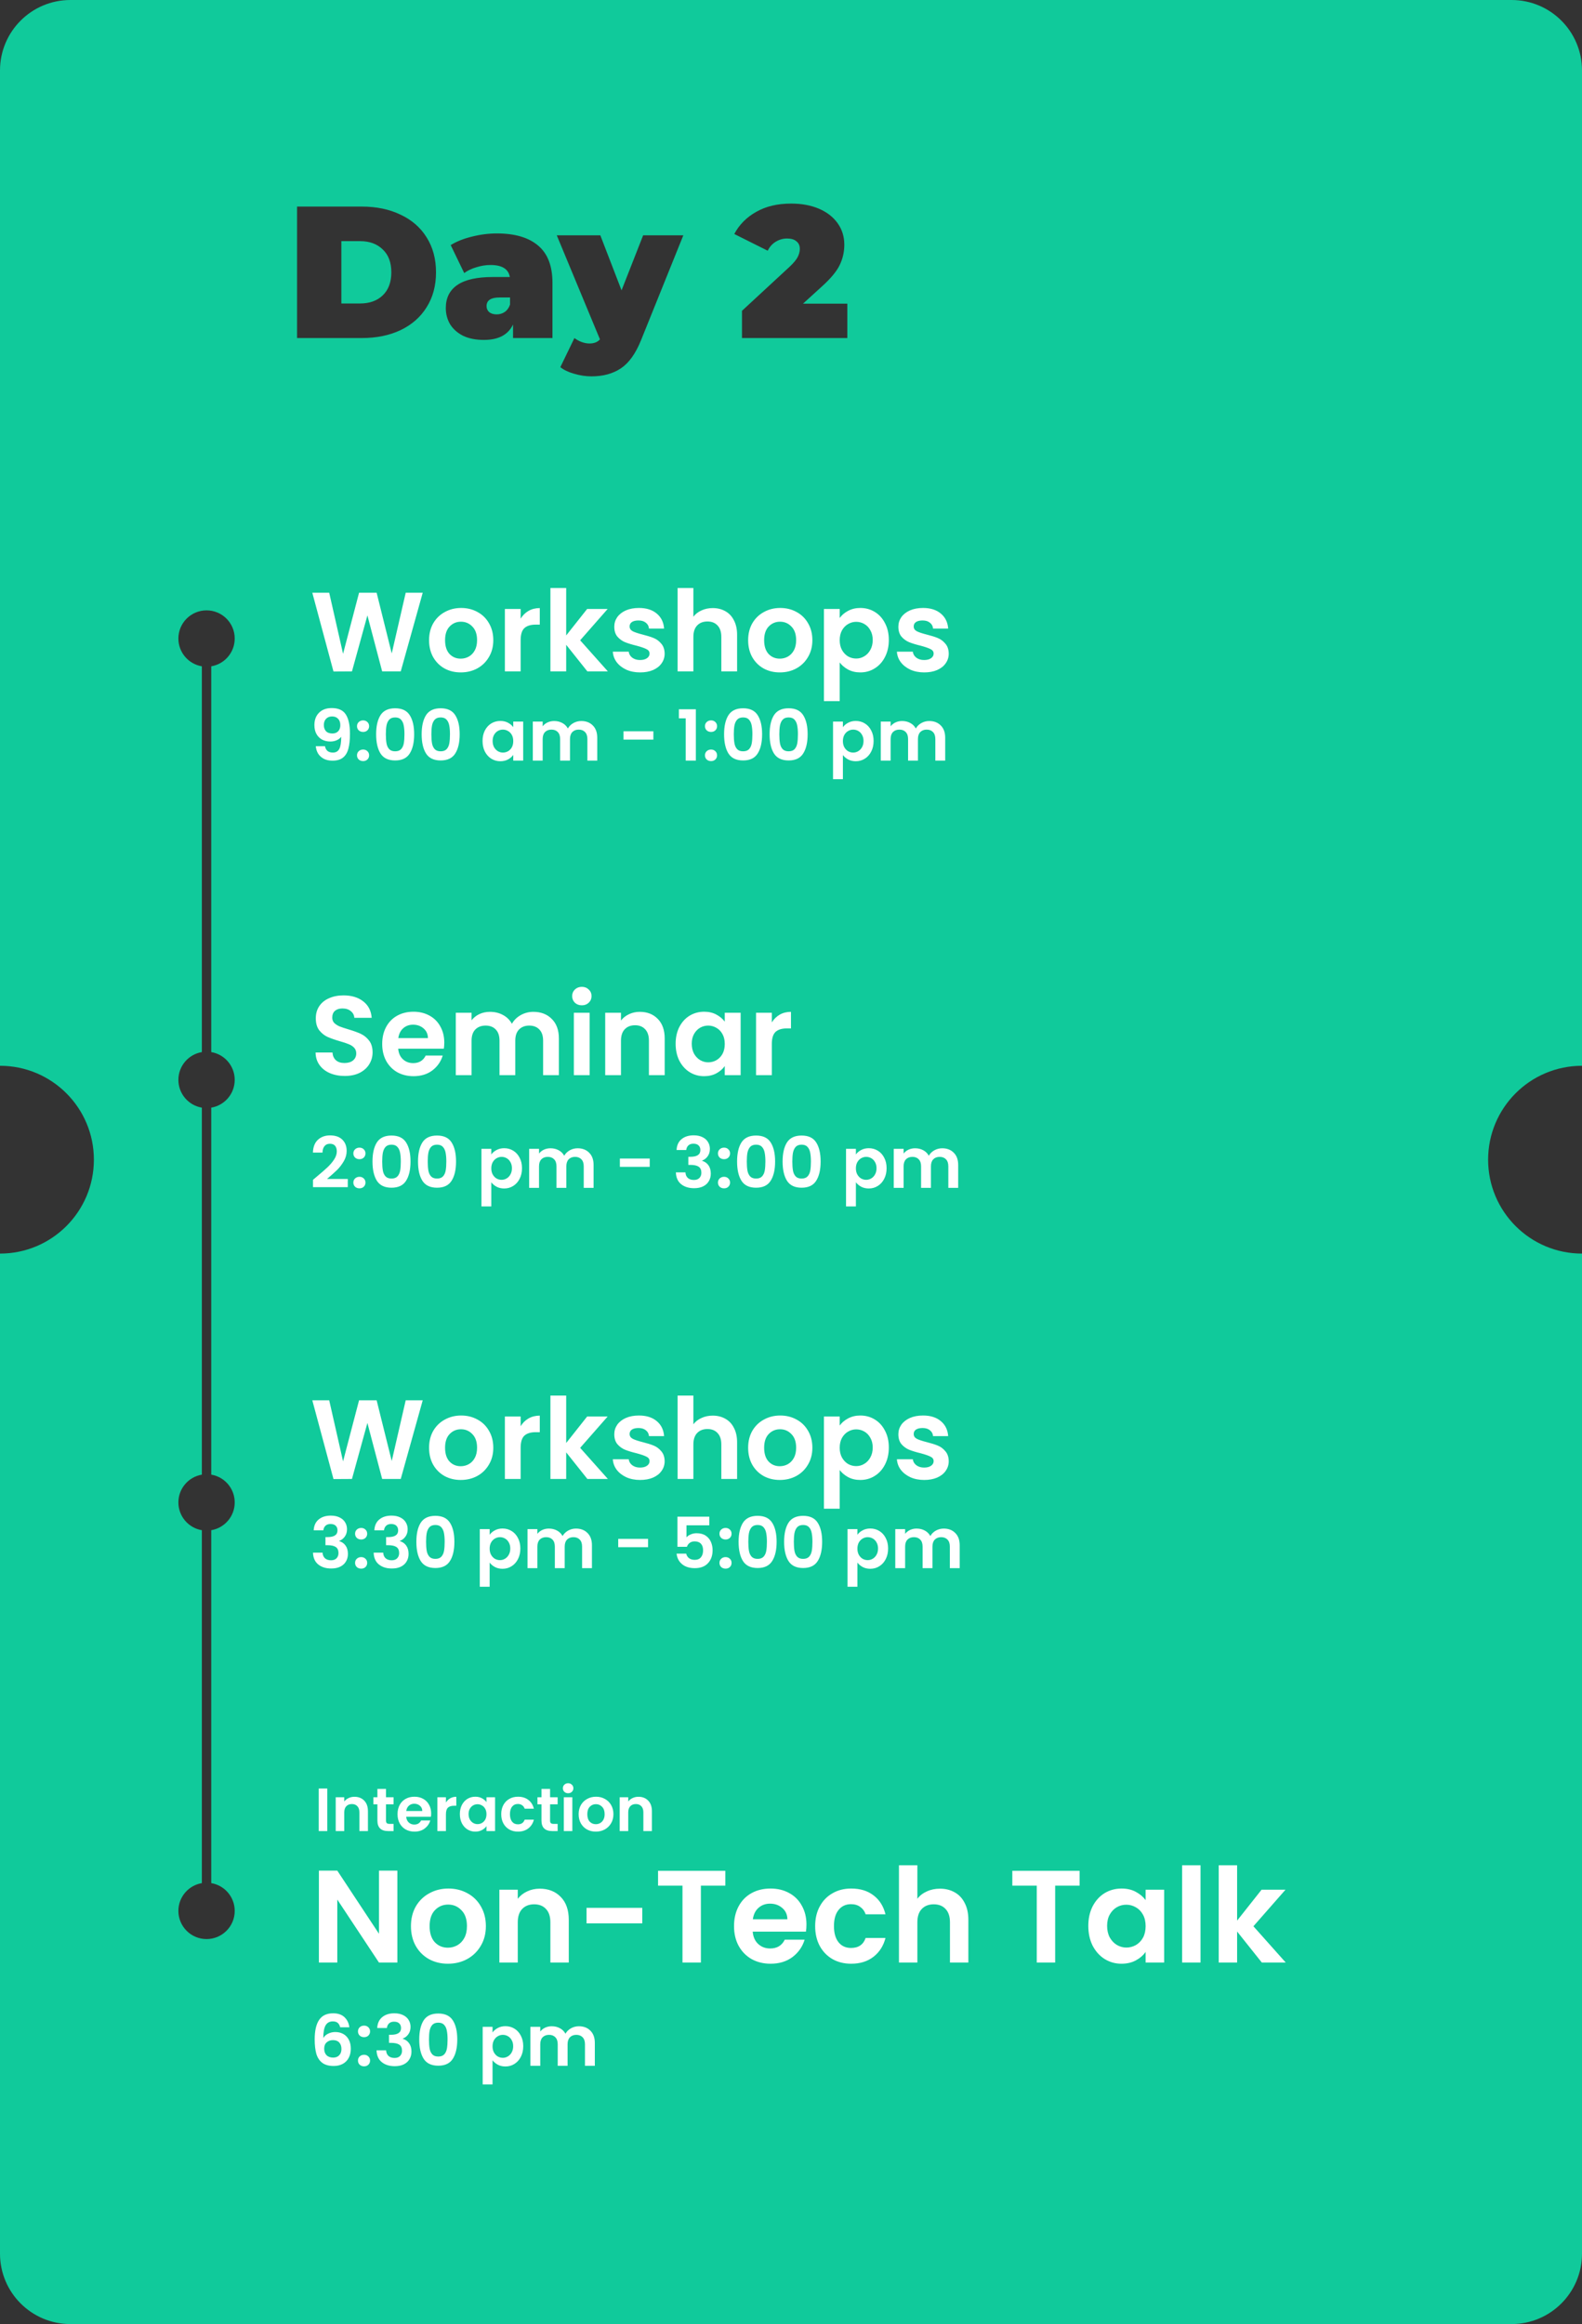 <svg width="337" height="495" viewBox="0 0 337 495" fill="none" xmlns="http://www.w3.org/2000/svg">
<rect x="0" y="0" width="337" height="495" fill="#333333" stroke="none"/>
<path fill-rule="evenodd" clip-rule="evenodd" d="M0 15C0 6.716 6.716 0 15 0H322C330.284 0 337 6.716 337 15V227C325.954 227 317 235.954 317 247C317 258.046 325.954 267 337 267V480C337 488.284 330.284 495 322 495H15C6.716 495 0 488.284 0 480V267C11.046 267 20 258.046 20 247C20 235.954 11.046 227 0 227V15ZM63.28 44H77.08C80.2 44 82.947 44.573 85.32 45.72C87.72 46.84 89.573 48.453 90.88 50.56C92.213 52.667 92.88 55.147 92.88 58C92.88 60.853 92.213 63.333 90.88 65.44C89.573 67.547 87.72 69.173 85.32 70.32C82.947 71.44 80.2 72 77.08 72H63.28V44ZM76.68 64.64C78.707 64.64 80.32 64.067 81.52 62.92C82.747 61.747 83.36 60.107 83.36 58C83.36 55.893 82.747 54.267 81.52 53.12C80.32 51.947 78.707 51.36 76.68 51.36H72.72V64.64H76.68ZM105.847 49.72C109.687 49.72 112.62 50.587 114.647 52.32C116.674 54.027 117.687 56.667 117.687 60.24V72H109.287V69.12C108.247 71.307 106.18 72.4 103.087 72.4C101.354 72.4 99.874 72.107 98.647 71.52C97.447 70.907 96.527 70.093 95.887 69.08C95.273 68.04 94.967 66.88 94.967 65.6C94.967 63.44 95.793 61.8 97.447 60.68C99.1 59.56 101.607 59 104.967 59H108.607C108.314 57.293 106.94 56.44 104.487 56.44C103.5 56.44 102.5 56.6 101.487 56.92C100.474 57.213 99.607 57.627 98.887 58.16L96.007 52.2C97.26 51.427 98.767 50.827 100.527 50.4C102.314 49.947 104.087 49.72 105.847 49.72ZM105.807 66.96C106.447 66.96 107.02 66.787 107.527 66.44C108.034 66.093 108.407 65.573 108.647 64.88V63.36H106.407C104.567 63.36 103.647 63.973 103.647 65.2C103.647 65.707 103.834 66.133 104.207 66.48C104.607 66.8 105.14 66.96 105.807 66.96ZM145.563 50.12L136.563 72.44C135.416 75.293 133.99 77.293 132.283 78.44C130.576 79.587 128.483 80.16 126.003 80.16C124.776 80.16 123.536 79.973 122.283 79.6C121.056 79.253 120.083 78.787 119.363 78.2L122.363 72C122.816 72.347 123.323 72.627 123.883 72.84C124.47 73.053 125.03 73.16 125.563 73.16C126.55 73.16 127.296 72.867 127.803 72.28L118.603 50.12H127.883L132.403 61.84L137.003 50.12H145.563ZM180.497 64.68V72H158.057V66.2L168.178 56.84C169.057 56.013 169.644 55.307 169.938 54.72C170.231 54.133 170.378 53.56 170.378 53C170.378 52.307 170.137 51.773 169.658 51.4C169.204 51 168.538 50.8 167.658 50.8C166.804 50.8 166.004 51.027 165.258 51.48C164.511 51.933 163.938 52.573 163.538 53.4L156.417 49.84C157.484 47.84 159.044 46.267 161.098 45.12C163.151 43.947 165.631 43.36 168.538 43.36C170.751 43.36 172.711 43.72 174.417 44.44C176.124 45.16 177.458 46.187 178.417 47.52C179.378 48.853 179.857 50.387 179.857 52.12C179.857 53.667 179.524 55.12 178.857 56.48C178.217 57.813 176.951 59.333 175.057 61.04L171.057 64.68H180.497ZM45 141.917C47.838 141.441 50 138.973 50 136C50 132.686 47.314 130 44 130C40.686 130 38 132.686 38 136C38 138.973 40.162 141.441 43 141.917V224.083C40.162 224.559 38 227.027 38 230C38 232.973 40.162 235.441 43 235.917V236V309V314.083C40.162 314.559 38 317.027 38 320C38 322.973 40.162 325.441 43 325.917V332V401.083C40.162 401.559 38 404.027 38 407C38 410.314 40.686 413 44 413C47.314 413 50 410.314 50 407C50 404.027 47.838 401.559 45 401.083V332V325.917C47.838 325.441 50 322.973 50 320C50 317.027 47.838 314.559 45 314.083V309V236V235.917C47.838 235.441 50 232.973 50 230C50 227.027 47.838 224.559 45 224.083V141.917Z" fill="#10CA9B"/>
<path d="M90.048 126.248L85.368 143H81.408L78.264 131.072L74.976 143L71.04 143.024L66.528 126.248H70.128L73.08 139.256L76.488 126.248H80.232L83.448 139.184L86.424 126.248H90.048ZM98.146 143.216C96.866 143.216 95.714 142.936 94.69 142.376C93.666 141.8 92.858 140.992 92.266 139.952C91.69 138.912 91.402 137.712 91.402 136.352C91.402 134.992 91.698 133.792 92.29 132.752C92.898 131.712 93.722 130.912 94.762 130.352C95.802 129.776 96.962 129.488 98.242 129.488C99.522 129.488 100.682 129.776 101.722 130.352C102.762 130.912 103.578 131.712 104.17 132.752C104.778 133.792 105.082 134.992 105.082 136.352C105.082 137.712 104.77 138.912 104.146 139.952C103.538 140.992 102.706 141.8 101.65 142.376C100.61 142.936 99.442 143.216 98.146 143.216ZM98.146 140.288C98.754 140.288 99.322 140.144 99.85 139.856C100.394 139.552 100.826 139.104 101.146 138.512C101.466 137.92 101.626 137.2 101.626 136.352C101.626 135.088 101.29 134.12 100.618 133.448C99.962 132.76 99.154 132.416 98.194 132.416C97.234 132.416 96.426 132.76 95.77 133.448C95.13 134.12 94.81 135.088 94.81 136.352C94.81 137.616 95.122 138.592 95.746 139.28C96.386 139.952 97.186 140.288 98.146 140.288ZM110.907 131.768C111.339 131.064 111.899 130.512 112.587 130.112C113.291 129.712 114.091 129.512 114.987 129.512V133.04H114.099C113.043 133.04 112.243 133.288 111.699 133.784C111.171 134.28 110.907 135.144 110.907 136.376V143H107.547V129.704H110.907V131.768ZM125.122 143L120.61 137.336V143H117.25V125.24H120.61V135.344L125.074 129.704H129.442L123.586 136.376L129.49 143H125.122ZM136.353 143.216C135.265 143.216 134.289 143.024 133.425 142.64C132.561 142.24 131.873 141.704 131.361 141.032C130.865 140.36 130.593 139.616 130.545 138.8H133.929C133.993 139.312 134.241 139.736 134.673 140.072C135.121 140.408 135.673 140.576 136.329 140.576C136.969 140.576 137.465 140.448 137.817 140.192C138.185 139.936 138.369 139.608 138.369 139.208C138.369 138.776 138.145 138.456 137.697 138.248C137.265 138.024 136.569 137.784 135.609 137.528C134.617 137.288 133.801 137.04 133.161 136.784C132.537 136.528 131.993 136.136 131.529 135.608C131.081 135.08 130.857 134.368 130.857 133.472C130.857 132.736 131.065 132.064 131.481 131.456C131.913 130.848 132.521 130.368 133.305 130.016C134.105 129.664 135.041 129.488 136.113 129.488C137.697 129.488 138.961 129.888 139.905 130.688C140.849 131.472 141.369 132.536 141.465 133.88H138.249C138.201 133.352 137.977 132.936 137.577 132.632C137.193 132.312 136.673 132.152 136.017 132.152C135.409 132.152 134.937 132.264 134.601 132.488C134.281 132.712 134.121 133.024 134.121 133.424C134.121 133.872 134.345 134.216 134.793 134.456C135.241 134.68 135.937 134.912 136.881 135.152C137.841 135.392 138.633 135.64 139.257 135.896C139.881 136.152 140.417 136.552 140.865 137.096C141.329 137.624 141.569 138.328 141.585 139.208C141.585 139.976 141.369 140.664 140.937 141.272C140.521 141.88 139.913 142.36 139.113 142.712C138.329 143.048 137.409 143.216 136.353 143.216ZM151.832 129.512C152.84 129.512 153.736 129.736 154.52 130.184C155.304 130.616 155.912 131.264 156.344 132.128C156.792 132.976 157.016 134 157.016 135.2V143H153.656V135.656C153.656 134.6 153.392 133.792 152.864 133.232C152.336 132.656 151.616 132.368 150.704 132.368C149.776 132.368 149.04 132.656 148.496 133.232C147.968 133.792 147.704 134.6 147.704 135.656V143H144.344V125.24H147.704V131.36C148.136 130.784 148.712 130.336 149.432 130.016C150.152 129.68 150.952 129.512 151.832 129.512ZM166.115 143.216C164.835 143.216 163.683 142.936 162.659 142.376C161.635 141.8 160.827 140.992 160.235 139.952C159.659 138.912 159.371 137.712 159.371 136.352C159.371 134.992 159.667 133.792 160.259 132.752C160.867 131.712 161.691 130.912 162.731 130.352C163.771 129.776 164.931 129.488 166.211 129.488C167.491 129.488 168.651 129.776 169.691 130.352C170.731 130.912 171.547 131.712 172.139 132.752C172.747 133.792 173.051 134.992 173.051 136.352C173.051 137.712 172.739 138.912 172.115 139.952C171.507 140.992 170.675 141.8 169.619 142.376C168.579 142.936 167.411 143.216 166.115 143.216ZM166.115 140.288C166.723 140.288 167.291 140.144 167.819 139.856C168.363 139.552 168.795 139.104 169.115 138.512C169.435 137.92 169.595 137.2 169.595 136.352C169.595 135.088 169.259 134.12 168.587 133.448C167.931 132.76 167.123 132.416 166.163 132.416C165.203 132.416 164.395 132.76 163.739 133.448C163.099 134.12 162.779 135.088 162.779 136.352C162.779 137.616 163.091 138.592 163.715 139.28C164.355 139.952 165.155 140.288 166.115 140.288ZM178.875 131.624C179.307 131.016 179.899 130.512 180.651 130.112C181.419 129.696 182.291 129.488 183.267 129.488C184.403 129.488 185.427 129.768 186.339 130.328C187.267 130.888 187.995 131.688 188.523 132.728C189.067 133.752 189.339 134.944 189.339 136.304C189.339 137.664 189.067 138.872 188.523 139.928C187.995 140.968 187.267 141.776 186.339 142.352C185.427 142.928 184.403 143.216 183.267 143.216C182.291 143.216 181.427 143.016 180.675 142.616C179.939 142.216 179.339 141.712 178.875 141.104V149.336H175.515V129.704H178.875V131.624ZM185.907 136.304C185.907 135.504 185.739 134.816 185.403 134.24C185.083 133.648 184.651 133.2 184.107 132.896C183.579 132.592 183.003 132.44 182.379 132.44C181.771 132.44 181.195 132.6 180.651 132.92C180.123 133.224 179.691 133.672 179.355 134.264C179.035 134.856 178.875 135.552 178.875 136.352C178.875 137.152 179.035 137.848 179.355 138.44C179.691 139.032 180.123 139.488 180.651 139.808C181.195 140.112 181.771 140.264 182.379 140.264C183.003 140.264 183.579 140.104 184.107 139.784C184.651 139.464 185.083 139.008 185.403 138.416C185.739 137.824 185.907 137.12 185.907 136.304ZM196.869 143.216C195.781 143.216 194.805 143.024 193.941 142.64C193.077 142.24 192.389 141.704 191.877 141.032C191.381 140.36 191.109 139.616 191.061 138.8H194.445C194.509 139.312 194.757 139.736 195.189 140.072C195.637 140.408 196.189 140.576 196.845 140.576C197.485 140.576 197.981 140.448 198.333 140.192C198.701 139.936 198.885 139.608 198.885 139.208C198.885 138.776 198.661 138.456 198.213 138.248C197.781 138.024 197.085 137.784 196.125 137.528C195.133 137.288 194.317 137.04 193.677 136.784C193.053 136.528 192.509 136.136 192.045 135.608C191.597 135.08 191.373 134.368 191.373 133.472C191.373 132.736 191.581 132.064 191.997 131.456C192.429 130.848 193.037 130.368 193.821 130.016C194.621 129.664 195.557 129.488 196.629 129.488C198.213 129.488 199.477 129.888 200.421 130.688C201.365 131.472 201.885 132.536 201.981 133.88H198.765C198.717 133.352 198.493 132.936 198.093 132.632C197.709 132.312 197.189 132.152 196.533 132.152C195.925 132.152 195.453 132.264 195.117 132.488C194.797 132.712 194.637 133.024 194.637 133.424C194.637 133.872 194.861 134.216 195.309 134.456C195.757 134.68 196.453 134.912 197.397 135.152C198.357 135.392 199.149 135.64 199.773 135.896C200.397 136.152 200.933 136.552 201.381 137.096C201.845 137.624 202.085 138.328 202.101 139.208C202.101 139.976 201.885 140.664 201.453 141.272C201.037 141.88 200.429 142.36 199.629 142.712C198.845 143.048 197.925 143.216 196.869 143.216Z" fill="white"/>
<path d="M69.225 158.925C69.305 159.365 69.485 159.705 69.765 159.945C70.055 160.175 70.44 160.29 70.92 160.29C71.54 160.29 71.99 160.035 72.27 159.525C72.55 159.005 72.69 158.135 72.69 156.915C72.46 157.235 72.135 157.485 71.715 157.665C71.305 157.845 70.86 157.935 70.38 157.935C69.74 157.935 69.16 157.805 68.64 157.545C68.13 157.275 67.725 156.88 67.425 156.36C67.125 155.83 66.975 155.19 66.975 154.44C66.975 153.33 67.305 152.45 67.965 151.8C68.625 151.14 69.525 150.81 70.665 150.81C72.085 150.81 73.085 151.265 73.665 152.175C74.255 153.085 74.55 154.455 74.55 156.285C74.55 157.585 74.435 158.65 74.205 159.48C73.985 160.31 73.6 160.94 73.05 161.37C72.51 161.8 71.77 162.015 70.83 162.015C70.09 162.015 69.46 161.875 68.94 161.595C68.42 161.305 68.02 160.93 67.74 160.47C67.47 160 67.315 159.485 67.275 158.925H69.225ZM70.815 156.225C71.335 156.225 71.745 156.065 72.045 155.745C72.345 155.425 72.495 154.995 72.495 154.455C72.495 153.865 72.335 153.41 72.015 153.09C71.705 152.76 71.28 152.595 70.74 152.595C70.2 152.595 69.77 152.765 69.45 153.105C69.14 153.435 68.985 153.875 68.985 154.425C68.985 154.955 69.135 155.39 69.435 155.73C69.745 156.06 70.205 156.225 70.815 156.225ZM77.355 162.105C76.975 162.105 76.66 161.99 76.41 161.76C76.17 161.52 76.05 161.225 76.05 160.875C76.05 160.525 76.17 160.235 76.41 160.005C76.66 159.765 76.975 159.645 77.355 159.645C77.725 159.645 78.03 159.765 78.27 160.005C78.51 160.235 78.63 160.525 78.63 160.875C78.63 161.225 78.51 161.52 78.27 161.76C78.03 161.99 77.725 162.105 77.355 162.105ZM77.355 155.895C76.975 155.895 76.66 155.78 76.41 155.55C76.17 155.31 76.05 155.015 76.05 154.665C76.05 154.315 76.17 154.025 76.41 153.795C76.66 153.555 76.975 153.435 77.355 153.435C77.725 153.435 78.03 153.555 78.27 153.795C78.51 154.025 78.63 154.315 78.63 154.665C78.63 155.015 78.51 155.31 78.27 155.55C78.03 155.78 77.725 155.895 77.355 155.895ZM80.125 156.39C80.125 154.66 80.435 153.305 81.055 152.325C81.685 151.345 82.725 150.855 84.175 150.855C85.625 150.855 86.66 151.345 87.28 152.325C87.91 153.305 88.225 154.66 88.225 156.39C88.225 158.13 87.91 159.495 87.28 160.485C86.66 161.475 85.625 161.97 84.175 161.97C82.725 161.97 81.685 161.475 81.055 160.485C80.435 159.495 80.125 158.13 80.125 156.39ZM86.155 156.39C86.155 155.65 86.105 155.03 86.005 154.53C85.915 154.02 85.725 153.605 85.435 153.285C85.155 152.965 84.735 152.805 84.175 152.805C83.615 152.805 83.19 152.965 82.9 153.285C82.62 153.605 82.43 154.02 82.33 154.53C82.24 155.03 82.195 155.65 82.195 156.39C82.195 157.15 82.24 157.79 82.33 158.31C82.42 158.82 82.61 159.235 82.9 159.555C83.19 159.865 83.615 160.02 84.175 160.02C84.735 160.02 85.16 159.865 85.45 159.555C85.74 159.235 85.93 158.82 86.02 158.31C86.11 157.79 86.155 157.15 86.155 156.39ZM89.822 156.39C89.822 154.66 90.132 153.305 90.752 152.325C91.382 151.345 92.422 150.855 93.872 150.855C95.322 150.855 96.357 151.345 96.977 152.325C97.607 153.305 97.922 154.66 97.922 156.39C97.922 158.13 97.607 159.495 96.977 160.485C96.357 161.475 95.322 161.97 93.872 161.97C92.422 161.97 91.382 161.475 90.752 160.485C90.132 159.495 89.822 158.13 89.822 156.39ZM95.852 156.39C95.852 155.65 95.802 155.03 95.702 154.53C95.612 154.02 95.422 153.605 95.132 153.285C94.852 152.965 94.432 152.805 93.872 152.805C93.312 152.805 92.887 152.965 92.597 153.285C92.317 153.605 92.127 154.02 92.027 154.53C91.937 155.03 91.892 155.65 91.892 156.39C91.892 157.15 91.937 157.79 92.027 158.31C92.117 158.82 92.307 159.235 92.597 159.555C92.887 159.865 93.312 160.02 93.872 160.02C94.432 160.02 94.857 159.865 95.147 159.555C95.437 159.235 95.627 158.82 95.717 158.31C95.807 157.79 95.852 157.15 95.852 156.39ZM102.794 157.815C102.794 156.975 102.959 156.23 103.289 155.58C103.629 154.93 104.084 154.43 104.654 154.08C105.234 153.73 105.879 153.555 106.589 153.555C107.209 153.555 107.749 153.68 108.209 153.93C108.679 154.18 109.054 154.495 109.334 154.875V153.69H111.449V162H109.334V160.785C109.064 161.175 108.689 161.5 108.209 161.76C107.739 162.01 107.194 162.135 106.574 162.135C105.874 162.135 105.234 161.955 104.654 161.595C104.084 161.235 103.629 160.73 103.289 160.08C102.959 159.42 102.794 158.665 102.794 157.815ZM109.334 157.845C109.334 157.335 109.234 156.9 109.034 156.54C108.834 156.17 108.564 155.89 108.224 155.7C107.884 155.5 107.519 155.4 107.129 155.4C106.739 155.4 106.379 155.495 106.049 155.685C105.719 155.875 105.449 156.155 105.239 156.525C105.039 156.885 104.939 157.315 104.939 157.815C104.939 158.315 105.039 158.755 105.239 159.135C105.449 159.505 105.719 159.79 106.049 159.99C106.389 160.19 106.749 160.29 107.129 160.29C107.519 160.29 107.884 160.195 108.224 160.005C108.564 159.805 108.834 159.525 109.034 159.165C109.234 158.795 109.334 158.355 109.334 157.845ZM123.82 153.57C124.84 153.57 125.66 153.885 126.28 154.515C126.91 155.135 127.225 156.005 127.225 157.125V162H125.125V157.41C125.125 156.76 124.96 156.265 124.63 155.925C124.3 155.575 123.85 155.4 123.28 155.4C122.71 155.4 122.255 155.575 121.915 155.925C121.585 156.265 121.42 156.76 121.42 157.41V162H119.32V157.41C119.32 156.76 119.155 156.265 118.825 155.925C118.495 155.575 118.045 155.4 117.475 155.4C116.895 155.4 116.435 155.575 116.095 155.925C115.765 156.265 115.6 156.76 115.6 157.41V162H113.5V153.69H115.6V154.695C115.87 154.345 116.215 154.07 116.635 153.87C117.065 153.67 117.535 153.57 118.045 153.57C118.695 153.57 119.275 153.71 119.785 153.99C120.295 154.26 120.69 154.65 120.97 155.16C121.24 154.68 121.63 154.295 122.14 154.005C122.66 153.715 123.22 153.57 123.82 153.57ZM139.182 155.76V157.53H132.822V155.76H139.182ZM144.616 153V151.065H148.231V162H146.071V153H144.616ZM151.476 162.105C151.096 162.105 150.781 161.99 150.531 161.76C150.291 161.52 150.171 161.225 150.171 160.875C150.171 160.525 150.291 160.235 150.531 160.005C150.781 159.765 151.096 159.645 151.476 159.645C151.846 159.645 152.151 159.765 152.391 160.005C152.631 160.235 152.751 160.525 152.751 160.875C152.751 161.225 152.631 161.52 152.391 161.76C152.151 161.99 151.846 162.105 151.476 162.105ZM151.476 155.895C151.096 155.895 150.781 155.78 150.531 155.55C150.291 155.31 150.171 155.015 150.171 154.665C150.171 154.315 150.291 154.025 150.531 153.795C150.781 153.555 151.096 153.435 151.476 153.435C151.846 153.435 152.151 153.555 152.391 153.795C152.631 154.025 152.751 154.315 152.751 154.665C152.751 155.015 152.631 155.31 152.391 155.55C152.151 155.78 151.846 155.895 151.476 155.895ZM154.246 156.39C154.246 154.66 154.556 153.305 155.176 152.325C155.806 151.345 156.846 150.855 158.296 150.855C159.746 150.855 160.781 151.345 161.401 152.325C162.031 153.305 162.346 154.66 162.346 156.39C162.346 158.13 162.031 159.495 161.401 160.485C160.781 161.475 159.746 161.97 158.296 161.97C156.846 161.97 155.806 161.475 155.176 160.485C154.556 159.495 154.246 158.13 154.246 156.39ZM160.276 156.39C160.276 155.65 160.226 155.03 160.126 154.53C160.036 154.02 159.846 153.605 159.556 153.285C159.276 152.965 158.856 152.805 158.296 152.805C157.736 152.805 157.311 152.965 157.021 153.285C156.741 153.605 156.551 154.02 156.451 154.53C156.361 155.03 156.316 155.65 156.316 156.39C156.316 157.15 156.361 157.79 156.451 158.31C156.541 158.82 156.731 159.235 157.021 159.555C157.311 159.865 157.736 160.02 158.296 160.02C158.856 160.02 159.281 159.865 159.571 159.555C159.861 159.235 160.051 158.82 160.141 158.31C160.231 157.79 160.276 157.15 160.276 156.39ZM163.943 156.39C163.943 154.66 164.253 153.305 164.873 152.325C165.503 151.345 166.543 150.855 167.993 150.855C169.443 150.855 170.478 151.345 171.098 152.325C171.728 153.305 172.043 154.66 172.043 156.39C172.043 158.13 171.728 159.495 171.098 160.485C170.478 161.475 169.443 161.97 167.993 161.97C166.543 161.97 165.503 161.475 164.873 160.485C164.253 159.495 163.943 158.13 163.943 156.39ZM169.973 156.39C169.973 155.65 169.923 155.03 169.823 154.53C169.733 154.02 169.543 153.605 169.253 153.285C168.973 152.965 168.553 152.805 167.993 152.805C167.433 152.805 167.008 152.965 166.718 153.285C166.438 153.605 166.248 154.02 166.148 154.53C166.058 155.03 166.013 155.65 166.013 156.39C166.013 157.15 166.058 157.79 166.148 158.31C166.238 158.82 166.428 159.235 166.718 159.555C167.008 159.865 167.433 160.02 167.993 160.02C168.553 160.02 168.978 159.865 169.268 159.555C169.558 159.235 169.748 158.82 169.838 158.31C169.928 157.79 169.973 157.15 169.973 156.39ZM179.555 154.89C179.825 154.51 180.195 154.195 180.665 153.945C181.145 153.685 181.69 153.555 182.3 153.555C183.01 153.555 183.65 153.73 184.22 154.08C184.8 154.43 185.255 154.93 185.585 155.58C185.925 156.22 186.095 156.965 186.095 157.815C186.095 158.665 185.925 159.42 185.585 160.08C185.255 160.73 184.8 161.235 184.22 161.595C183.65 161.955 183.01 162.135 182.3 162.135C181.69 162.135 181.15 162.01 180.68 161.76C180.22 161.51 179.845 161.195 179.555 160.815V165.96H177.455V153.69H179.555V154.89ZM183.95 157.815C183.95 157.315 183.845 156.885 183.635 156.525C183.435 156.155 183.165 155.875 182.825 155.685C182.495 155.495 182.135 155.4 181.745 155.4C181.365 155.4 181.005 155.5 180.665 155.7C180.335 155.89 180.065 156.17 179.855 156.54C179.655 156.91 179.555 157.345 179.555 157.845C179.555 158.345 179.655 158.78 179.855 159.15C180.065 159.52 180.335 159.805 180.665 160.005C181.005 160.195 181.365 160.29 181.745 160.29C182.135 160.29 182.495 160.19 182.825 159.99C183.165 159.79 183.435 159.505 183.635 159.135C183.845 158.765 183.95 158.325 183.95 157.815ZM197.941 153.57C198.961 153.57 199.781 153.885 200.401 154.515C201.031 155.135 201.346 156.005 201.346 157.125V162H199.246V157.41C199.246 156.76 199.081 156.265 198.751 155.925C198.421 155.575 197.971 155.4 197.401 155.4C196.831 155.4 196.376 155.575 196.036 155.925C195.706 156.265 195.541 156.76 195.541 157.41V162H193.441V157.41C193.441 156.76 193.276 156.265 192.946 155.925C192.616 155.575 192.166 155.4 191.596 155.4C191.016 155.4 190.556 155.575 190.216 155.925C189.886 156.265 189.721 156.76 189.721 157.41V162H187.621V153.69H189.721V154.695C189.991 154.345 190.336 154.07 190.756 153.87C191.186 153.67 191.656 153.57 192.166 153.57C192.816 153.57 193.396 153.71 193.906 153.99C194.416 154.26 194.811 154.65 195.091 155.16C195.361 154.68 195.751 154.295 196.261 154.005C196.781 153.715 197.341 153.57 197.941 153.57Z" fill="white"/>
<path d="M73.44 229.168C72.272 229.168 71.216 228.968 70.272 228.568C69.344 228.168 68.608 227.592 68.064 226.84C67.52 226.088 67.24 225.2 67.224 224.176H70.824C70.872 224.864 71.112 225.408 71.544 225.808C71.992 226.208 72.6 226.408 73.368 226.408C74.152 226.408 74.768 226.224 75.216 225.856C75.664 225.472 75.888 224.976 75.888 224.368C75.888 223.872 75.736 223.464 75.432 223.144C75.128 222.824 74.744 222.576 74.28 222.4C73.832 222.208 73.208 222 72.408 221.776C71.32 221.456 70.432 221.144 69.744 220.84C69.072 220.52 68.488 220.048 67.992 219.424C67.512 218.784 67.272 217.936 67.272 216.88C67.272 215.888 67.52 215.024 68.016 214.288C68.512 213.552 69.208 212.992 70.104 212.608C71 212.208 72.024 212.008 73.176 212.008C74.904 212.008 76.304 212.432 77.376 213.28C78.464 214.112 79.064 215.28 79.176 216.784H75.48C75.448 216.208 75.2 215.736 74.736 215.368C74.288 214.984 73.688 214.792 72.936 214.792C72.28 214.792 71.752 214.96 71.352 215.296C70.968 215.632 70.776 216.12 70.776 216.76C70.776 217.208 70.92 217.584 71.208 217.888C71.512 218.176 71.88 218.416 72.312 218.608C72.76 218.784 73.384 218.992 74.184 219.232C75.272 219.552 76.16 219.872 76.848 220.192C77.536 220.512 78.128 220.992 78.624 221.632C79.12 222.272 79.368 223.112 79.368 224.152C79.368 225.048 79.136 225.88 78.672 226.648C78.208 227.416 77.528 228.032 76.632 228.496C75.736 228.944 74.672 229.168 73.44 229.168ZM94.641 222.064C94.641 222.544 94.609 222.976 94.545 223.36H84.825C84.905 224.32 85.241 225.072 85.833 225.616C86.425 226.16 87.153 226.432 88.017 226.432C89.265 226.432 90.153 225.896 90.681 224.824H94.305C93.921 226.104 93.185 227.16 92.097 227.992C91.009 228.808 89.673 229.216 88.089 229.216C86.809 229.216 85.657 228.936 84.633 228.376C83.625 227.8 82.833 226.992 82.257 225.952C81.697 224.912 81.417 223.712 81.417 222.352C81.417 220.976 81.697 219.768 82.257 218.728C82.817 217.688 83.601 216.888 84.609 216.328C85.617 215.768 86.777 215.488 88.089 215.488C89.353 215.488 90.481 215.76 91.473 216.304C92.481 216.848 93.257 217.624 93.801 218.632C94.361 219.624 94.641 220.768 94.641 222.064ZM91.161 221.104C91.145 220.24 90.833 219.552 90.225 219.04C89.617 218.512 88.873 218.248 87.993 218.248C87.161 218.248 86.457 218.504 85.881 219.016C85.321 219.512 84.977 220.208 84.849 221.104H91.161ZM113.606 215.512C115.238 215.512 116.55 216.016 117.542 217.024C118.55 218.016 119.054 219.408 119.054 221.2V229H115.694V221.656C115.694 220.616 115.43 219.824 114.902 219.28C114.374 218.72 113.654 218.44 112.742 218.44C111.83 218.44 111.102 218.72 110.558 219.28C110.03 219.824 109.766 220.616 109.766 221.656V229H106.406V221.656C106.406 220.616 106.142 219.824 105.614 219.28C105.086 218.72 104.366 218.44 103.454 218.44C102.526 218.44 101.79 218.72 101.246 219.28C100.718 219.824 100.454 220.616 100.454 221.656V229H97.094V215.704H100.454V217.312C100.886 216.752 101.438 216.312 102.11 215.992C102.798 215.672 103.55 215.512 104.366 215.512C105.406 215.512 106.334 215.736 107.15 216.184C107.966 216.616 108.598 217.24 109.046 218.056C109.478 217.288 110.102 216.672 110.918 216.208C111.75 215.744 112.646 215.512 113.606 215.512ZM123.946 214.12C123.354 214.12 122.858 213.936 122.458 213.568C122.074 213.184 121.882 212.712 121.882 212.152C121.882 211.592 122.074 211.128 122.458 210.76C122.858 210.376 123.354 210.184 123.946 210.184C124.538 210.184 125.026 210.376 125.41 210.76C125.81 211.128 126.01 211.592 126.01 212.152C126.01 212.712 125.81 213.184 125.41 213.568C125.026 213.936 124.538 214.12 123.946 214.12ZM125.602 215.704V229H122.242V215.704H125.602ZM136.29 215.512C137.874 215.512 139.154 216.016 140.13 217.024C141.106 218.016 141.594 219.408 141.594 221.2V229H138.234V221.656C138.234 220.6 137.97 219.792 137.442 219.232C136.914 218.656 136.194 218.368 135.282 218.368C134.354 218.368 133.618 218.656 133.074 219.232C132.546 219.792 132.282 220.6 132.282 221.656V229H128.922V215.704H132.282V217.36C132.73 216.784 133.298 216.336 133.986 216.016C134.69 215.68 135.458 215.512 136.29 215.512ZM143.925 222.304C143.925 220.96 144.189 219.768 144.717 218.728C145.261 217.688 145.989 216.888 146.901 216.328C147.829 215.768 148.861 215.488 149.997 215.488C150.989 215.488 151.853 215.688 152.589 216.088C153.341 216.488 153.941 216.992 154.389 217.6V215.704H157.773V229H154.389V227.056C153.957 227.68 153.357 228.2 152.589 228.616C151.837 229.016 150.965 229.216 149.973 229.216C148.853 229.216 147.829 228.928 146.901 228.352C145.989 227.776 145.261 226.968 144.717 225.928C144.189 224.872 143.925 223.664 143.925 222.304ZM154.389 222.352C154.389 221.536 154.229 220.84 153.909 220.264C153.589 219.672 153.157 219.224 152.613 218.92C152.069 218.6 151.485 218.44 150.861 218.44C150.237 218.44 149.661 218.592 149.133 218.896C148.605 219.2 148.173 219.648 147.837 220.24C147.517 220.816 147.357 221.504 147.357 222.304C147.357 223.104 147.517 223.808 147.837 224.416C148.173 225.008 148.605 225.464 149.133 225.784C149.677 226.104 150.253 226.264 150.861 226.264C151.485 226.264 152.069 226.112 152.613 225.808C153.157 225.488 153.589 225.04 153.909 224.464C154.229 223.872 154.389 223.168 154.389 222.352ZM164.414 217.768C164.846 217.064 165.406 216.512 166.094 216.112C166.798 215.712 167.598 215.512 168.494 215.512V219.04H167.606C166.55 219.04 165.75 219.288 165.206 219.784C164.678 220.28 164.414 221.144 164.414 222.376V229H161.054V215.704H164.414V217.768Z" fill="white"/>
<path d="M67.455 250.63C68.415 249.83 69.18 249.165 69.75 248.635C70.32 248.095 70.795 247.535 71.175 246.955C71.555 246.375 71.745 245.805 71.745 245.245C71.745 244.735 71.625 244.335 71.385 244.045C71.145 243.755 70.775 243.61 70.275 243.61C69.775 243.61 69.39 243.78 69.12 244.12C68.85 244.45 68.71 244.905 68.7 245.485H66.66C66.7 244.285 67.055 243.375 67.725 242.755C68.405 242.135 69.265 241.825 70.305 241.825C71.445 241.825 72.32 242.13 72.93 242.74C73.54 243.34 73.845 244.135 73.845 245.125C73.845 245.905 73.635 246.65 73.215 247.36C72.795 248.07 72.315 248.69 71.775 249.22C71.235 249.74 70.53 250.37 69.66 251.11H74.085V252.85H66.675V251.29L67.455 250.63ZM76.578 253.105C76.198 253.105 75.883 252.99 75.633 252.76C75.393 252.52 75.273 252.225 75.273 251.875C75.273 251.525 75.393 251.235 75.633 251.005C75.883 250.765 76.198 250.645 76.578 250.645C76.948 250.645 77.253 250.765 77.493 251.005C77.733 251.235 77.853 251.525 77.853 251.875C77.853 252.225 77.733 252.52 77.493 252.76C77.253 252.99 76.948 253.105 76.578 253.105ZM76.578 246.895C76.198 246.895 75.883 246.78 75.633 246.55C75.393 246.31 75.273 246.015 75.273 245.665C75.273 245.315 75.393 245.025 75.633 244.795C75.883 244.555 76.198 244.435 76.578 244.435C76.948 244.435 77.253 244.555 77.493 244.795C77.733 245.025 77.853 245.315 77.853 245.665C77.853 246.015 77.733 246.31 77.493 246.55C77.253 246.78 76.948 246.895 76.578 246.895ZM79.349 247.39C79.349 245.66 79.659 244.305 80.279 243.325C80.909 242.345 81.949 241.855 83.399 241.855C84.849 241.855 85.884 242.345 86.504 243.325C87.134 244.305 87.449 245.66 87.449 247.39C87.449 249.13 87.134 250.495 86.504 251.485C85.884 252.475 84.849 252.97 83.399 252.97C81.949 252.97 80.909 252.475 80.279 251.485C79.659 250.495 79.349 249.13 79.349 247.39ZM85.379 247.39C85.379 246.65 85.329 246.03 85.229 245.53C85.139 245.02 84.949 244.605 84.659 244.285C84.379 243.965 83.959 243.805 83.399 243.805C82.839 243.805 82.414 243.965 82.124 244.285C81.844 244.605 81.654 245.02 81.554 245.53C81.464 246.03 81.419 246.65 81.419 247.39C81.419 248.15 81.464 248.79 81.554 249.31C81.644 249.82 81.834 250.235 82.124 250.555C82.414 250.865 82.839 251.02 83.399 251.02C83.959 251.02 84.384 250.865 84.674 250.555C84.964 250.235 85.154 249.82 85.244 249.31C85.334 248.79 85.379 248.15 85.379 247.39ZM89.046 247.39C89.046 245.66 89.356 244.305 89.976 243.325C90.606 242.345 91.646 241.855 93.096 241.855C94.546 241.855 95.581 242.345 96.201 243.325C96.831 244.305 97.146 245.66 97.146 247.39C97.146 249.13 96.831 250.495 96.201 251.485C95.581 252.475 94.546 252.97 93.096 252.97C91.646 252.97 90.606 252.475 89.976 251.485C89.356 250.495 89.046 249.13 89.046 247.39ZM95.076 247.39C95.076 246.65 95.026 246.03 94.926 245.53C94.836 245.02 94.646 244.605 94.356 244.285C94.076 243.965 93.656 243.805 93.096 243.805C92.536 243.805 92.111 243.965 91.821 244.285C91.541 244.605 91.351 245.02 91.251 245.53C91.161 246.03 91.116 246.65 91.116 247.39C91.116 248.15 91.161 248.79 91.251 249.31C91.341 249.82 91.531 250.235 91.821 250.555C92.111 250.865 92.536 251.02 93.096 251.02C93.656 251.02 94.081 250.865 94.371 250.555C94.661 250.235 94.851 249.82 94.941 249.31C95.031 248.79 95.076 248.15 95.076 247.39ZM104.657 245.89C104.927 245.51 105.297 245.195 105.767 244.945C106.247 244.685 106.792 244.555 107.402 244.555C108.112 244.555 108.752 244.73 109.322 245.08C109.902 245.43 110.357 245.93 110.687 246.58C111.027 247.22 111.197 247.965 111.197 248.815C111.197 249.665 111.027 250.42 110.687 251.08C110.357 251.73 109.902 252.235 109.322 252.595C108.752 252.955 108.112 253.135 107.402 253.135C106.792 253.135 106.252 253.01 105.782 252.76C105.322 252.51 104.947 252.195 104.657 251.815V256.96H102.557V244.69H104.657V245.89ZM109.052 248.815C109.052 248.315 108.947 247.885 108.737 247.525C108.537 247.155 108.267 246.875 107.927 246.685C107.597 246.495 107.237 246.4 106.847 246.4C106.467 246.4 106.107 246.5 105.767 246.7C105.437 246.89 105.167 247.17 104.957 247.54C104.757 247.91 104.657 248.345 104.657 248.845C104.657 249.345 104.757 249.78 104.957 250.15C105.167 250.52 105.437 250.805 105.767 251.005C106.107 251.195 106.467 251.29 106.847 251.29C107.237 251.29 107.597 251.19 107.927 250.99C108.267 250.79 108.537 250.505 108.737 250.135C108.947 249.765 109.052 249.325 109.052 248.815ZM123.043 244.57C124.063 244.57 124.883 244.885 125.503 245.515C126.133 246.135 126.448 247.005 126.448 248.125V253H124.348V248.41C124.348 247.76 124.183 247.265 123.853 246.925C123.523 246.575 123.073 246.4 122.503 246.4C121.933 246.4 121.478 246.575 121.138 246.925C120.808 247.265 120.643 247.76 120.643 248.41V253H118.543V248.41C118.543 247.76 118.378 247.265 118.048 246.925C117.718 246.575 117.268 246.4 116.698 246.4C116.118 246.4 115.658 246.575 115.318 246.925C114.988 247.265 114.823 247.76 114.823 248.41V253H112.723V244.69H114.823V245.695C115.093 245.345 115.438 245.07 115.858 244.87C116.288 244.67 116.758 244.57 117.268 244.57C117.918 244.57 118.498 244.71 119.008 244.99C119.518 245.26 119.913 245.65 120.193 246.16C120.463 245.68 120.853 245.295 121.363 245.005C121.883 244.715 122.443 244.57 123.043 244.57ZM138.405 246.76V248.53H132.045V246.76H138.405ZM144.125 244.945C144.175 243.945 144.525 243.175 145.175 242.635C145.835 242.085 146.7 241.81 147.77 241.81C148.5 241.81 149.125 241.94 149.645 242.2C150.165 242.45 150.555 242.795 150.815 243.235C151.085 243.665 151.22 244.155 151.22 244.705C151.22 245.335 151.055 245.87 150.725 246.31C150.405 246.74 150.02 247.03 149.57 247.18V247.24C150.15 247.42 150.6 247.74 150.92 248.2C151.25 248.66 151.415 249.25 151.415 249.97C151.415 250.57 151.275 251.105 150.995 251.575C150.725 252.045 150.32 252.415 149.78 252.685C149.25 252.945 148.61 253.075 147.86 253.075C146.73 253.075 145.81 252.79 145.1 252.22C144.39 251.65 144.015 250.81 143.975 249.7H146.015C146.035 250.19 146.2 250.585 146.51 250.885C146.83 251.175 147.265 251.32 147.815 251.32C148.325 251.32 148.715 251.18 148.985 250.9C149.265 250.61 149.405 250.24 149.405 249.79C149.405 249.19 149.215 248.76 148.835 248.5C148.455 248.24 147.865 248.11 147.065 248.11H146.63V246.385H147.065C148.485 246.385 149.195 245.91 149.195 244.96C149.195 244.53 149.065 244.195 148.805 243.955C148.555 243.715 148.19 243.595 147.71 243.595C147.24 243.595 146.875 243.725 146.615 243.985C146.365 244.235 146.22 244.555 146.18 244.945H144.125ZM154.244 253.105C153.864 253.105 153.549 252.99 153.299 252.76C153.059 252.52 152.939 252.225 152.939 251.875C152.939 251.525 153.059 251.235 153.299 251.005C153.549 250.765 153.864 250.645 154.244 250.645C154.614 250.645 154.919 250.765 155.159 251.005C155.399 251.235 155.519 251.525 155.519 251.875C155.519 252.225 155.399 252.52 155.159 252.76C154.919 252.99 154.614 253.105 154.244 253.105ZM154.244 246.895C153.864 246.895 153.549 246.78 153.299 246.55C153.059 246.31 152.939 246.015 152.939 245.665C152.939 245.315 153.059 245.025 153.299 244.795C153.549 244.555 153.864 244.435 154.244 244.435C154.614 244.435 154.919 244.555 155.159 244.795C155.399 245.025 155.519 245.315 155.519 245.665C155.519 246.015 155.399 246.31 155.159 246.55C154.919 246.78 154.614 246.895 154.244 246.895ZM157.015 247.39C157.015 245.66 157.325 244.305 157.945 243.325C158.575 242.345 159.615 241.855 161.065 241.855C162.515 241.855 163.55 242.345 164.17 243.325C164.8 244.305 165.115 245.66 165.115 247.39C165.115 249.13 164.8 250.495 164.17 251.485C163.55 252.475 162.515 252.97 161.065 252.97C159.615 252.97 158.575 252.475 157.945 251.485C157.325 250.495 157.015 249.13 157.015 247.39ZM163.045 247.39C163.045 246.65 162.995 246.03 162.895 245.53C162.805 245.02 162.615 244.605 162.325 244.285C162.045 243.965 161.625 243.805 161.065 243.805C160.505 243.805 160.08 243.965 159.79 244.285C159.51 244.605 159.32 245.02 159.22 245.53C159.13 246.03 159.085 246.65 159.085 247.39C159.085 248.15 159.13 248.79 159.22 249.31C159.31 249.82 159.5 250.235 159.79 250.555C160.08 250.865 160.505 251.02 161.065 251.02C161.625 251.02 162.05 250.865 162.34 250.555C162.63 250.235 162.82 249.82 162.91 249.31C163 248.79 163.045 248.15 163.045 247.39ZM166.712 247.39C166.712 245.66 167.022 244.305 167.642 243.325C168.272 242.345 169.312 241.855 170.762 241.855C172.212 241.855 173.247 242.345 173.867 243.325C174.497 244.305 174.812 245.66 174.812 247.39C174.812 249.13 174.497 250.495 173.867 251.485C173.247 252.475 172.212 252.97 170.762 252.97C169.312 252.97 168.272 252.475 167.642 251.485C167.022 250.495 166.712 249.13 166.712 247.39ZM172.742 247.39C172.742 246.65 172.692 246.03 172.592 245.53C172.502 245.02 172.312 244.605 172.022 244.285C171.742 243.965 171.322 243.805 170.762 243.805C170.202 243.805 169.777 243.965 169.487 244.285C169.207 244.605 169.017 245.02 168.917 245.53C168.827 246.03 168.782 246.65 168.782 247.39C168.782 248.15 168.827 248.79 168.917 249.31C169.007 249.82 169.197 250.235 169.487 250.555C169.777 250.865 170.202 251.02 170.762 251.02C171.322 251.02 171.747 250.865 172.037 250.555C172.327 250.235 172.517 249.82 172.607 249.31C172.697 248.79 172.742 248.15 172.742 247.39ZM182.323 245.89C182.593 245.51 182.963 245.195 183.433 244.945C183.913 244.685 184.458 244.555 185.068 244.555C185.778 244.555 186.418 244.73 186.988 245.08C187.568 245.43 188.023 245.93 188.353 246.58C188.693 247.22 188.863 247.965 188.863 248.815C188.863 249.665 188.693 250.42 188.353 251.08C188.023 251.73 187.568 252.235 186.988 252.595C186.418 252.955 185.778 253.135 185.068 253.135C184.458 253.135 183.918 253.01 183.448 252.76C182.988 252.51 182.613 252.195 182.323 251.815V256.96H180.223V244.69H182.323V245.89ZM186.718 248.815C186.718 248.315 186.613 247.885 186.403 247.525C186.203 247.155 185.933 246.875 185.593 246.685C185.263 246.495 184.903 246.4 184.513 246.4C184.133 246.4 183.773 246.5 183.433 246.7C183.103 246.89 182.833 247.17 182.623 247.54C182.423 247.91 182.323 248.345 182.323 248.845C182.323 249.345 182.423 249.78 182.623 250.15C182.833 250.52 183.103 250.805 183.433 251.005C183.773 251.195 184.133 251.29 184.513 251.29C184.903 251.29 185.263 251.19 185.593 250.99C185.933 250.79 186.203 250.505 186.403 250.135C186.613 249.765 186.718 249.325 186.718 248.815ZM200.709 244.57C201.729 244.57 202.549 244.885 203.169 245.515C203.799 246.135 204.114 247.005 204.114 248.125V253H202.014V248.41C202.014 247.76 201.849 247.265 201.519 246.925C201.189 246.575 200.739 246.4 200.169 246.4C199.599 246.4 199.144 246.575 198.804 246.925C198.474 247.265 198.309 247.76 198.309 248.41V253H196.209V248.41C196.209 247.76 196.044 247.265 195.714 246.925C195.384 246.575 194.934 246.4 194.364 246.4C193.784 246.4 193.324 246.575 192.984 246.925C192.654 247.265 192.489 247.76 192.489 248.41V253H190.389V244.69H192.489V245.695C192.759 245.345 193.104 245.07 193.524 244.87C193.954 244.67 194.424 244.57 194.934 244.57C195.584 244.57 196.164 244.71 196.674 244.99C197.184 245.26 197.579 245.65 197.859 246.16C198.129 245.68 198.519 245.295 199.029 245.005C199.549 244.715 200.109 244.57 200.709 244.57Z" fill="white"/>
<path d="M90.048 298.248L85.368 315H81.408L78.264 303.072L74.976 315L71.04 315.024L66.528 298.248H70.128L73.08 311.256L76.488 298.248H80.232L83.448 311.184L86.424 298.248H90.048ZM98.146 315.216C96.866 315.216 95.714 314.936 94.69 314.376C93.666 313.8 92.858 312.992 92.266 311.952C91.69 310.912 91.402 309.712 91.402 308.352C91.402 306.992 91.698 305.792 92.29 304.752C92.898 303.712 93.722 302.912 94.762 302.352C95.802 301.776 96.962 301.488 98.242 301.488C99.522 301.488 100.682 301.776 101.722 302.352C102.762 302.912 103.578 303.712 104.17 304.752C104.778 305.792 105.082 306.992 105.082 308.352C105.082 309.712 104.77 310.912 104.146 311.952C103.538 312.992 102.706 313.8 101.65 314.376C100.61 314.936 99.442 315.216 98.146 315.216ZM98.146 312.288C98.754 312.288 99.322 312.144 99.85 311.856C100.394 311.552 100.826 311.104 101.146 310.512C101.466 309.92 101.626 309.2 101.626 308.352C101.626 307.088 101.29 306.12 100.618 305.448C99.962 304.76 99.154 304.416 98.194 304.416C97.234 304.416 96.426 304.76 95.77 305.448C95.13 306.12 94.81 307.088 94.81 308.352C94.81 309.616 95.122 310.592 95.746 311.28C96.386 311.952 97.186 312.288 98.146 312.288ZM110.907 303.768C111.339 303.064 111.899 302.512 112.587 302.112C113.291 301.712 114.091 301.512 114.987 301.512V305.04H114.099C113.043 305.04 112.243 305.288 111.699 305.784C111.171 306.28 110.907 307.144 110.907 308.376V315H107.547V301.704H110.907V303.768ZM125.122 315L120.61 309.336V315H117.25V297.24H120.61V307.344L125.074 301.704H129.442L123.586 308.376L129.49 315H125.122ZM136.353 315.216C135.265 315.216 134.289 315.024 133.425 314.64C132.561 314.24 131.873 313.704 131.361 313.032C130.865 312.36 130.593 311.616 130.545 310.8H133.929C133.993 311.312 134.241 311.736 134.673 312.072C135.121 312.408 135.673 312.576 136.329 312.576C136.969 312.576 137.465 312.448 137.817 312.192C138.185 311.936 138.369 311.608 138.369 311.208C138.369 310.776 138.145 310.456 137.697 310.248C137.265 310.024 136.569 309.784 135.609 309.528C134.617 309.288 133.801 309.04 133.161 308.784C132.537 308.528 131.993 308.136 131.529 307.608C131.081 307.08 130.857 306.368 130.857 305.472C130.857 304.736 131.065 304.064 131.481 303.456C131.913 302.848 132.521 302.368 133.305 302.016C134.105 301.664 135.041 301.488 136.113 301.488C137.697 301.488 138.961 301.888 139.905 302.688C140.849 303.472 141.369 304.536 141.465 305.88H138.249C138.201 305.352 137.977 304.936 137.577 304.632C137.193 304.312 136.673 304.152 136.017 304.152C135.409 304.152 134.937 304.264 134.601 304.488C134.281 304.712 134.121 305.024 134.121 305.424C134.121 305.872 134.345 306.216 134.793 306.456C135.241 306.68 135.937 306.912 136.881 307.152C137.841 307.392 138.633 307.64 139.257 307.896C139.881 308.152 140.417 308.552 140.865 309.096C141.329 309.624 141.569 310.328 141.585 311.208C141.585 311.976 141.369 312.664 140.937 313.272C140.521 313.88 139.913 314.36 139.113 314.712C138.329 315.048 137.409 315.216 136.353 315.216ZM151.832 301.512C152.84 301.512 153.736 301.736 154.52 302.184C155.304 302.616 155.912 303.264 156.344 304.128C156.792 304.976 157.016 306 157.016 307.2V315H153.656V307.656C153.656 306.6 153.392 305.792 152.864 305.232C152.336 304.656 151.616 304.368 150.704 304.368C149.776 304.368 149.04 304.656 148.496 305.232C147.968 305.792 147.704 306.6 147.704 307.656V315H144.344V297.24H147.704V303.36C148.136 302.784 148.712 302.336 149.432 302.016C150.152 301.68 150.952 301.512 151.832 301.512ZM166.115 315.216C164.835 315.216 163.683 314.936 162.659 314.376C161.635 313.8 160.827 312.992 160.235 311.952C159.659 310.912 159.371 309.712 159.371 308.352C159.371 306.992 159.667 305.792 160.259 304.752C160.867 303.712 161.691 302.912 162.731 302.352C163.771 301.776 164.931 301.488 166.211 301.488C167.491 301.488 168.651 301.776 169.691 302.352C170.731 302.912 171.547 303.712 172.139 304.752C172.747 305.792 173.051 306.992 173.051 308.352C173.051 309.712 172.739 310.912 172.115 311.952C171.507 312.992 170.675 313.8 169.619 314.376C168.579 314.936 167.411 315.216 166.115 315.216ZM166.115 312.288C166.723 312.288 167.291 312.144 167.819 311.856C168.363 311.552 168.795 311.104 169.115 310.512C169.435 309.92 169.595 309.2 169.595 308.352C169.595 307.088 169.259 306.12 168.587 305.448C167.931 304.76 167.123 304.416 166.163 304.416C165.203 304.416 164.395 304.76 163.739 305.448C163.099 306.12 162.779 307.088 162.779 308.352C162.779 309.616 163.091 310.592 163.715 311.28C164.355 311.952 165.155 312.288 166.115 312.288ZM178.875 303.624C179.307 303.016 179.899 302.512 180.651 302.112C181.419 301.696 182.291 301.488 183.267 301.488C184.403 301.488 185.427 301.768 186.339 302.328C187.267 302.888 187.995 303.688 188.523 304.728C189.067 305.752 189.339 306.944 189.339 308.304C189.339 309.664 189.067 310.872 188.523 311.928C187.995 312.968 187.267 313.776 186.339 314.352C185.427 314.928 184.403 315.216 183.267 315.216C182.291 315.216 181.427 315.016 180.675 314.616C179.939 314.216 179.339 313.712 178.875 313.104V321.336H175.515V301.704H178.875V303.624ZM185.907 308.304C185.907 307.504 185.739 306.816 185.403 306.24C185.083 305.648 184.651 305.2 184.107 304.896C183.579 304.592 183.003 304.44 182.379 304.44C181.771 304.44 181.195 304.6 180.651 304.92C180.123 305.224 179.691 305.672 179.355 306.264C179.035 306.856 178.875 307.552 178.875 308.352C178.875 309.152 179.035 309.848 179.355 310.44C179.691 311.032 180.123 311.488 180.651 311.808C181.195 312.112 181.771 312.264 182.379 312.264C183.003 312.264 183.579 312.104 184.107 311.784C184.651 311.464 185.083 311.008 185.403 310.416C185.739 309.824 185.907 309.12 185.907 308.304ZM196.869 315.216C195.781 315.216 194.805 315.024 193.941 314.64C193.077 314.24 192.389 313.704 191.877 313.032C191.381 312.36 191.109 311.616 191.061 310.8H194.445C194.509 311.312 194.757 311.736 195.189 312.072C195.637 312.408 196.189 312.576 196.845 312.576C197.485 312.576 197.981 312.448 198.333 312.192C198.701 311.936 198.885 311.608 198.885 311.208C198.885 310.776 198.661 310.456 198.213 310.248C197.781 310.024 197.085 309.784 196.125 309.528C195.133 309.288 194.317 309.04 193.677 308.784C193.053 308.528 192.509 308.136 192.045 307.608C191.597 307.08 191.373 306.368 191.373 305.472C191.373 304.736 191.581 304.064 191.997 303.456C192.429 302.848 193.037 302.368 193.821 302.016C194.621 301.664 195.557 301.488 196.629 301.488C198.213 301.488 199.477 301.888 200.421 302.688C201.365 303.472 201.885 304.536 201.981 305.88H198.765C198.717 305.352 198.493 304.936 198.093 304.632C197.709 304.312 197.189 304.152 196.533 304.152C195.925 304.152 195.453 304.264 195.117 304.488C194.797 304.712 194.637 305.024 194.637 305.424C194.637 305.872 194.861 306.216 195.309 306.456C195.757 306.68 196.453 306.912 197.397 307.152C198.357 307.392 199.149 307.64 199.773 307.896C200.397 308.152 200.933 308.552 201.381 309.096C201.845 309.624 202.085 310.328 202.101 311.208C202.101 311.976 201.885 312.664 201.453 313.272C201.037 313.88 200.429 314.36 199.629 314.712C198.845 315.048 197.925 315.216 196.869 315.216Z" fill="white"/>
<path d="M66.825 325.945C66.875 324.945 67.225 324.175 67.875 323.635C68.535 323.085 69.4 322.81 70.47 322.81C71.2 322.81 71.825 322.94 72.345 323.2C72.865 323.45 73.255 323.795 73.515 324.235C73.785 324.665 73.92 325.155 73.92 325.705C73.92 326.335 73.755 326.87 73.425 327.31C73.105 327.74 72.72 328.03 72.27 328.18V328.24C72.85 328.42 73.3 328.74 73.62 329.2C73.95 329.66 74.115 330.25 74.115 330.97C74.115 331.57 73.975 332.105 73.695 332.575C73.425 333.045 73.02 333.415 72.48 333.685C71.95 333.945 71.31 334.075 70.56 334.075C69.43 334.075 68.51 333.79 67.8 333.22C67.09 332.65 66.715 331.81 66.675 330.7H68.715C68.735 331.19 68.9 331.585 69.21 331.885C69.53 332.175 69.965 332.32 70.515 332.32C71.025 332.32 71.415 332.18 71.685 331.9C71.965 331.61 72.105 331.24 72.105 330.79C72.105 330.19 71.915 329.76 71.535 329.5C71.155 329.24 70.565 329.11 69.765 329.11H69.33V327.385H69.765C71.185 327.385 71.895 326.91 71.895 325.96C71.895 325.53 71.765 325.195 71.505 324.955C71.255 324.715 70.89 324.595 70.41 324.595C69.94 324.595 69.575 324.725 69.315 324.985C69.065 325.235 68.92 325.555 68.88 325.945H66.825ZM76.945 334.105C76.564 334.105 76.249 333.99 75.999 333.76C75.76 333.52 75.639 333.225 75.639 332.875C75.639 332.525 75.76 332.235 75.999 332.005C76.249 331.765 76.564 331.645 76.945 331.645C77.314 331.645 77.62 331.765 77.859 332.005C78.1 332.235 78.219 332.525 78.219 332.875C78.219 333.225 78.1 333.52 77.859 333.76C77.62 333.99 77.314 334.105 76.945 334.105ZM76.945 327.895C76.564 327.895 76.249 327.78 75.999 327.55C75.76 327.31 75.639 327.015 75.639 326.665C75.639 326.315 75.76 326.025 75.999 325.795C76.249 325.555 76.564 325.435 76.945 325.435C77.314 325.435 77.62 325.555 77.859 325.795C78.1 326.025 78.219 326.315 78.219 326.665C78.219 327.015 78.1 327.31 77.859 327.55C77.62 327.78 77.314 327.895 76.945 327.895ZM79.745 325.945C79.795 324.945 80.145 324.175 80.795 323.635C81.455 323.085 82.32 322.81 83.39 322.81C84.12 322.81 84.745 322.94 85.265 323.2C85.785 323.45 86.175 323.795 86.435 324.235C86.705 324.665 86.84 325.155 86.84 325.705C86.84 326.335 86.675 326.87 86.345 327.31C86.025 327.74 85.64 328.03 85.19 328.18V328.24C85.77 328.42 86.22 328.74 86.54 329.2C86.87 329.66 87.035 330.25 87.035 330.97C87.035 331.57 86.895 332.105 86.615 332.575C86.345 333.045 85.94 333.415 85.4 333.685C84.87 333.945 84.23 334.075 83.48 334.075C82.35 334.075 81.43 333.79 80.72 333.22C80.01 332.65 79.635 331.81 79.595 330.7H81.635C81.655 331.19 81.82 331.585 82.13 331.885C82.45 332.175 82.885 332.32 83.435 332.32C83.945 332.32 84.335 332.18 84.605 331.9C84.885 331.61 85.025 331.24 85.025 330.79C85.025 330.19 84.835 329.76 84.455 329.5C84.075 329.24 83.485 329.11 82.685 329.11H82.25V327.385H82.685C84.105 327.385 84.815 326.91 84.815 325.96C84.815 325.53 84.685 325.195 84.425 324.955C84.175 324.715 83.81 324.595 83.33 324.595C82.86 324.595 82.495 324.725 82.235 324.985C81.985 325.235 81.84 325.555 81.8 325.945H79.745ZM88.694 328.39C88.694 326.66 89.004 325.305 89.624 324.325C90.254 323.345 91.294 322.855 92.744 322.855C94.194 322.855 95.229 323.345 95.849 324.325C96.479 325.305 96.794 326.66 96.794 328.39C96.794 330.13 96.479 331.495 95.849 332.485C95.229 333.475 94.194 333.97 92.744 333.97C91.294 333.97 90.254 333.475 89.624 332.485C89.004 331.495 88.694 330.13 88.694 328.39ZM94.724 328.39C94.724 327.65 94.674 327.03 94.574 326.53C94.484 326.02 94.294 325.605 94.004 325.285C93.724 324.965 93.304 324.805 92.744 324.805C92.184 324.805 91.759 324.965 91.469 325.285C91.189 325.605 90.999 326.02 90.899 326.53C90.809 327.03 90.764 327.65 90.764 328.39C90.764 329.15 90.809 329.79 90.899 330.31C90.989 330.82 91.179 331.235 91.469 331.555C91.759 331.865 92.184 332.02 92.744 332.02C93.304 332.02 93.729 331.865 94.019 331.555C94.309 331.235 94.499 330.82 94.589 330.31C94.679 329.79 94.724 329.15 94.724 328.39ZM104.306 326.89C104.576 326.51 104.946 326.195 105.416 325.945C105.896 325.685 106.441 325.555 107.051 325.555C107.761 325.555 108.401 325.73 108.971 326.08C109.551 326.43 110.006 326.93 110.336 327.58C110.676 328.22 110.846 328.965 110.846 329.815C110.846 330.665 110.676 331.42 110.336 332.08C110.006 332.73 109.551 333.235 108.971 333.595C108.401 333.955 107.761 334.135 107.051 334.135C106.441 334.135 105.901 334.01 105.431 333.76C104.971 333.51 104.596 333.195 104.306 332.815V337.96H102.206V325.69H104.306V326.89ZM108.701 329.815C108.701 329.315 108.596 328.885 108.386 328.525C108.186 328.155 107.916 327.875 107.576 327.685C107.246 327.495 106.886 327.4 106.496 327.4C106.116 327.4 105.756 327.5 105.416 327.7C105.086 327.89 104.816 328.17 104.606 328.54C104.406 328.91 104.306 329.345 104.306 329.845C104.306 330.345 104.406 330.78 104.606 331.15C104.816 331.52 105.086 331.805 105.416 332.005C105.756 332.195 106.116 332.29 106.496 332.29C106.886 332.29 107.246 332.19 107.576 331.99C107.916 331.79 108.186 331.505 108.386 331.135C108.596 330.765 108.701 330.325 108.701 329.815ZM122.692 325.57C123.712 325.57 124.532 325.885 125.152 326.515C125.782 327.135 126.097 328.005 126.097 329.125V334H123.997V329.41C123.997 328.76 123.832 328.265 123.502 327.925C123.172 327.575 122.722 327.4 122.152 327.4C121.582 327.4 121.127 327.575 120.787 327.925C120.457 328.265 120.292 328.76 120.292 329.41V334H118.192V329.41C118.192 328.76 118.027 328.265 117.697 327.925C117.367 327.575 116.917 327.4 116.347 327.4C115.767 327.4 115.307 327.575 114.967 327.925C114.637 328.265 114.472 328.76 114.472 329.41V334H112.372V325.69H114.472V326.695C114.742 326.345 115.087 326.07 115.507 325.87C115.937 325.67 116.407 325.57 116.917 325.57C117.567 325.57 118.147 325.71 118.657 325.99C119.167 326.26 119.562 326.65 119.842 327.16C120.112 326.68 120.502 326.295 121.012 326.005C121.532 325.715 122.092 325.57 122.692 325.57ZM138.054 327.76V329.53H131.694V327.76H138.054ZM151.093 324.88H146.233V327.445C146.443 327.185 146.743 326.975 147.133 326.815C147.523 326.645 147.938 326.56 148.378 326.56C149.178 326.56 149.833 326.735 150.343 327.085C150.853 327.435 151.223 327.885 151.453 328.435C151.683 328.975 151.798 329.555 151.798 330.175C151.798 331.325 151.468 332.25 150.808 332.95C150.158 333.65 149.228 334 148.018 334C146.878 334 145.968 333.715 145.288 333.145C144.608 332.575 144.223 331.83 144.133 330.91H146.173C146.263 331.31 146.463 331.63 146.773 331.87C147.093 332.11 147.498 332.23 147.988 332.23C148.578 332.23 149.023 332.045 149.323 331.675C149.623 331.305 149.773 330.815 149.773 330.205C149.773 329.585 149.618 329.115 149.308 328.795C149.008 328.465 148.563 328.3 147.973 328.3C147.553 328.3 147.203 328.405 146.923 328.615C146.643 328.825 146.443 329.105 146.323 329.455H144.313V323.035H151.093V324.88ZM154.567 334.105C154.187 334.105 153.872 333.99 153.622 333.76C153.382 333.52 153.262 333.225 153.262 332.875C153.262 332.525 153.382 332.235 153.622 332.005C153.872 331.765 154.187 331.645 154.567 331.645C154.937 331.645 155.242 331.765 155.482 332.005C155.722 332.235 155.842 332.525 155.842 332.875C155.842 333.225 155.722 333.52 155.482 333.76C155.242 333.99 154.937 334.105 154.567 334.105ZM154.567 327.895C154.187 327.895 153.872 327.78 153.622 327.55C153.382 327.31 153.262 327.015 153.262 326.665C153.262 326.315 153.382 326.025 153.622 325.795C153.872 325.555 154.187 325.435 154.567 325.435C154.937 325.435 155.242 325.555 155.482 325.795C155.722 326.025 155.842 326.315 155.842 326.665C155.842 327.015 155.722 327.31 155.482 327.55C155.242 327.78 154.937 327.895 154.567 327.895ZM157.337 328.39C157.337 326.66 157.647 325.305 158.267 324.325C158.897 323.345 159.937 322.855 161.387 322.855C162.837 322.855 163.872 323.345 164.492 324.325C165.122 325.305 165.437 326.66 165.437 328.39C165.437 330.13 165.122 331.495 164.492 332.485C163.872 333.475 162.837 333.97 161.387 333.97C159.937 333.97 158.897 333.475 158.267 332.485C157.647 331.495 157.337 330.13 157.337 328.39ZM163.367 328.39C163.367 327.65 163.317 327.03 163.217 326.53C163.127 326.02 162.937 325.605 162.647 325.285C162.367 324.965 161.947 324.805 161.387 324.805C160.827 324.805 160.402 324.965 160.112 325.285C159.832 325.605 159.642 326.02 159.542 326.53C159.452 327.03 159.407 327.65 159.407 328.39C159.407 329.15 159.452 329.79 159.542 330.31C159.632 330.82 159.822 331.235 160.112 331.555C160.402 331.865 160.827 332.02 161.387 332.02C161.947 332.02 162.372 331.865 162.662 331.555C162.952 331.235 163.142 330.82 163.232 330.31C163.322 329.79 163.367 329.15 163.367 328.39ZM167.034 328.39C167.034 326.66 167.344 325.305 167.964 324.325C168.594 323.345 169.634 322.855 171.084 322.855C172.534 322.855 173.569 323.345 174.189 324.325C174.819 325.305 175.134 326.66 175.134 328.39C175.134 330.13 174.819 331.495 174.189 332.485C173.569 333.475 172.534 333.97 171.084 333.97C169.634 333.97 168.594 333.475 167.964 332.485C167.344 331.495 167.034 330.13 167.034 328.39ZM173.064 328.39C173.064 327.65 173.014 327.03 172.914 326.53C172.824 326.02 172.634 325.605 172.344 325.285C172.064 324.965 171.644 324.805 171.084 324.805C170.524 324.805 170.099 324.965 169.809 325.285C169.529 325.605 169.339 326.02 169.239 326.53C169.149 327.03 169.104 327.65 169.104 328.39C169.104 329.15 169.149 329.79 169.239 330.31C169.329 330.82 169.519 331.235 169.809 331.555C170.099 331.865 170.524 332.02 171.084 332.02C171.644 332.02 172.069 331.865 172.359 331.555C172.649 331.235 172.839 330.82 172.929 330.31C173.019 329.79 173.064 329.15 173.064 328.39ZM182.646 326.89C182.916 326.51 183.286 326.195 183.756 325.945C184.236 325.685 184.781 325.555 185.391 325.555C186.101 325.555 186.741 325.73 187.311 326.08C187.891 326.43 188.346 326.93 188.676 327.58C189.016 328.22 189.186 328.965 189.186 329.815C189.186 330.665 189.016 331.42 188.676 332.08C188.346 332.73 187.891 333.235 187.311 333.595C186.741 333.955 186.101 334.135 185.391 334.135C184.781 334.135 184.241 334.01 183.771 333.76C183.311 333.51 182.936 333.195 182.646 332.815V337.96H180.546V325.69H182.646V326.89ZM187.041 329.815C187.041 329.315 186.936 328.885 186.726 328.525C186.526 328.155 186.256 327.875 185.916 327.685C185.586 327.495 185.226 327.4 184.836 327.4C184.456 327.4 184.096 327.5 183.756 327.7C183.426 327.89 183.156 328.17 182.946 328.54C182.746 328.91 182.646 329.345 182.646 329.845C182.646 330.345 182.746 330.78 182.946 331.15C183.156 331.52 183.426 331.805 183.756 332.005C184.096 332.195 184.456 332.29 184.836 332.29C185.226 332.29 185.586 332.19 185.916 331.99C186.256 331.79 186.526 331.505 186.726 331.135C186.936 330.765 187.041 330.325 187.041 329.815ZM201.032 325.57C202.052 325.57 202.872 325.885 203.492 326.515C204.122 327.135 204.437 328.005 204.437 329.125V334H202.337V329.41C202.337 328.76 202.172 328.265 201.842 327.925C201.512 327.575 201.062 327.4 200.492 327.4C199.922 327.4 199.467 327.575 199.127 327.925C198.797 328.265 198.632 328.76 198.632 329.41V334H196.532V329.41C196.532 328.76 196.367 328.265 196.037 327.925C195.707 327.575 195.257 327.4 194.687 327.4C194.107 327.4 193.647 327.575 193.307 327.925C192.977 328.265 192.812 328.76 192.812 329.41V334H190.712V325.69H192.812V326.695C193.082 326.345 193.427 326.07 193.847 325.87C194.277 325.67 194.747 325.57 195.257 325.57C195.907 325.57 196.487 325.71 196.997 325.99C197.507 326.26 197.902 326.65 198.182 327.16C198.452 326.68 198.842 326.295 199.352 326.005C199.872 325.715 200.432 325.57 201.032 325.57Z" fill="white"/>
<path d="M84.648 418H80.728L71.852 404.588V418H67.932V398.428H71.852L80.728 411.868V398.428H84.648V418ZM95.41 418.252C93.916 418.252 92.573 417.925 91.378 417.272C90.183 416.6 89.24 415.657 88.55 414.444C87.878 413.231 87.542 411.831 87.542 410.244C87.542 408.657 87.887 407.257 88.578 406.044C89.287 404.831 90.249 403.897 91.462 403.244C92.675 402.572 94.028 402.236 95.522 402.236C97.015 402.236 98.368 402.572 99.582 403.244C100.795 403.897 101.747 404.831 102.438 406.044C103.147 407.257 103.502 408.657 103.502 410.244C103.502 411.831 103.138 413.231 102.41 414.444C101.701 415.657 100.73 416.6 99.498 417.272C98.284 417.925 96.922 418.252 95.41 418.252ZM95.41 414.836C96.119 414.836 96.782 414.668 97.398 414.332C98.032 413.977 98.537 413.455 98.91 412.764C99.283 412.073 99.47 411.233 99.47 410.244C99.47 408.769 99.078 407.64 98.294 406.856C97.528 406.053 96.586 405.652 95.466 405.652C94.346 405.652 93.403 406.053 92.638 406.856C91.891 407.64 91.518 408.769 91.518 410.244C91.518 411.719 91.882 412.857 92.61 413.66C93.356 414.444 94.29 414.836 95.41 414.836ZM114.973 402.264C116.821 402.264 118.315 402.852 119.453 404.028C120.592 405.185 121.161 406.809 121.161 408.9V418H117.241V409.432C117.241 408.2 116.933 407.257 116.317 406.604C115.701 405.932 114.861 405.596 113.797 405.596C112.715 405.596 111.856 405.932 111.221 406.604C110.605 407.257 110.297 408.2 110.297 409.432V418H106.377V402.488H110.297V404.42C110.82 403.748 111.483 403.225 112.285 402.852C113.107 402.46 114.003 402.264 114.973 402.264ZM136.817 406.352V409.656H124.945V406.352H136.817ZM154.513 398.456V401.62H149.305V418H145.385V401.62H140.177V398.456H154.513ZM171.793 409.908C171.793 410.468 171.756 410.972 171.681 411.42H160.341C160.435 412.54 160.827 413.417 161.517 414.052C162.208 414.687 163.057 415.004 164.065 415.004C165.521 415.004 166.557 414.379 167.173 413.128H171.401C170.953 414.621 170.095 415.853 168.825 416.824C167.556 417.776 165.997 418.252 164.149 418.252C162.656 418.252 161.312 417.925 160.117 417.272C158.941 416.6 158.017 415.657 157.345 414.444C156.692 413.231 156.365 411.831 156.365 410.244C156.365 408.639 156.692 407.229 157.345 406.016C157.999 404.803 158.913 403.869 160.089 403.216C161.265 402.563 162.619 402.236 164.149 402.236C165.624 402.236 166.94 402.553 168.097 403.188C169.273 403.823 170.179 404.728 170.813 405.904C171.467 407.061 171.793 408.396 171.793 409.908ZM167.733 408.788C167.715 407.78 167.351 406.977 166.641 406.38C165.932 405.764 165.064 405.456 164.037 405.456C163.067 405.456 162.245 405.755 161.573 406.352C160.92 406.931 160.519 407.743 160.369 408.788H167.733ZM173.647 410.244C173.647 408.639 173.973 407.239 174.627 406.044C175.28 404.831 176.185 403.897 177.343 403.244C178.5 402.572 179.825 402.236 181.319 402.236C183.241 402.236 184.828 402.721 186.079 403.692C187.348 404.644 188.197 405.988 188.627 407.724H184.399C184.175 407.052 183.792 406.529 183.251 406.156C182.728 405.764 182.075 405.568 181.291 405.568C180.171 405.568 179.284 405.979 178.631 406.8C177.977 407.603 177.651 408.751 177.651 410.244C177.651 411.719 177.977 412.867 178.631 413.688C179.284 414.491 180.171 414.892 181.291 414.892C182.877 414.892 183.913 414.183 184.399 412.764H188.627C188.197 414.444 187.348 415.779 186.079 416.768C184.809 417.757 183.223 418.252 181.319 418.252C179.825 418.252 178.5 417.925 177.343 417.272C176.185 416.6 175.28 415.667 174.627 414.472C173.973 413.259 173.647 411.849 173.647 410.244ZM200.234 402.264C201.41 402.264 202.456 402.525 203.37 403.048C204.285 403.552 204.994 404.308 205.498 405.316C206.021 406.305 206.282 407.5 206.282 408.9V418H202.362V409.432C202.362 408.2 202.054 407.257 201.438 406.604C200.822 405.932 199.982 405.596 198.918 405.596C197.836 405.596 196.977 405.932 196.342 406.604C195.726 407.257 195.418 408.2 195.418 409.432V418H191.498V397.28H195.418V404.42C195.922 403.748 196.594 403.225 197.434 402.852C198.274 402.46 199.208 402.264 200.234 402.264ZM229.982 398.456V401.62H224.774V418H220.854V401.62H215.646V398.456H229.982ZM231.834 410.188C231.834 408.62 232.142 407.229 232.758 406.016C233.393 404.803 234.242 403.869 235.306 403.216C236.389 402.563 237.593 402.236 238.918 402.236C240.075 402.236 241.083 402.469 241.942 402.936C242.819 403.403 243.519 403.991 244.042 404.7V402.488H247.99V418H244.042V415.732C243.538 416.46 242.838 417.067 241.942 417.552C241.065 418.019 240.047 418.252 238.89 418.252C237.583 418.252 236.389 417.916 235.306 417.244C234.242 416.572 233.393 415.629 232.758 414.416C232.142 413.184 231.834 411.775 231.834 410.188ZM244.042 410.244C244.042 409.292 243.855 408.48 243.482 407.808C243.109 407.117 242.605 406.595 241.97 406.24C241.335 405.867 240.654 405.68 239.926 405.68C239.198 405.68 238.526 405.857 237.91 406.212C237.294 406.567 236.79 407.089 236.398 407.78C236.025 408.452 235.838 409.255 235.838 410.188C235.838 411.121 236.025 411.943 236.398 412.652C236.79 413.343 237.294 413.875 237.91 414.248C238.545 414.621 239.217 414.808 239.926 414.808C240.654 414.808 241.335 414.631 241.97 414.276C242.605 413.903 243.109 413.38 243.482 412.708C243.855 412.017 244.042 411.196 244.042 410.244ZM255.739 397.28V418H251.819V397.28H255.739ZM268.796 418L263.532 411.392V418H259.612V397.28H263.532V409.068L268.74 402.488H273.836L267.004 410.272L273.892 418H268.796Z" fill="white"/>
<path d="M69.717 380.926V390H67.897V380.926H69.717ZM75.506 382.694C76.364 382.694 77.058 382.967 77.586 383.513C78.115 384.05 78.379 384.804 78.379 385.775V390H76.559V386.022C76.559 385.45 76.416 385.012 76.13 384.709C75.844 384.397 75.454 384.241 74.96 384.241C74.457 384.241 74.059 384.397 73.764 384.709C73.478 385.012 73.335 385.45 73.335 386.022V390H71.515V382.798H73.335V383.695C73.578 383.383 73.885 383.14 74.258 382.967C74.639 382.785 75.055 382.694 75.506 382.694ZM82.229 384.293V387.777C82.229 388.02 82.285 388.197 82.398 388.31C82.519 388.414 82.719 388.466 82.996 388.466H83.841V390H82.697C81.163 390 80.396 389.255 80.396 387.764V384.293H79.538V382.798H80.396V381.017H82.229V382.798H83.841V384.293H82.229ZM91.845 386.243C91.845 386.503 91.828 386.737 91.793 386.945H86.528C86.571 387.465 86.753 387.872 87.074 388.167C87.395 388.462 87.789 388.609 88.257 388.609C88.933 388.609 89.414 388.319 89.7 387.738H91.663C91.455 388.431 91.056 389.003 90.467 389.454C89.878 389.896 89.154 390.117 88.296 390.117C87.603 390.117 86.979 389.965 86.424 389.662C85.878 389.35 85.449 388.912 85.137 388.349C84.834 387.786 84.682 387.136 84.682 386.399C84.682 385.654 84.834 384.999 85.137 384.436C85.44 383.873 85.865 383.439 86.411 383.136C86.957 382.833 87.585 382.681 88.296 382.681C88.981 382.681 89.592 382.828 90.129 383.123C90.675 383.418 91.095 383.838 91.39 384.384C91.693 384.921 91.845 385.541 91.845 386.243ZM89.96 385.723C89.951 385.255 89.782 384.882 89.453 384.605C89.124 384.319 88.721 384.176 88.244 384.176C87.793 384.176 87.412 384.315 87.1 384.592C86.797 384.861 86.61 385.238 86.541 385.723H89.96ZM94.993 383.916C95.227 383.535 95.531 383.236 95.903 383.019C96.285 382.802 96.718 382.694 97.203 382.694V384.605H96.722C96.15 384.605 95.717 384.739 95.422 385.008C95.136 385.277 94.993 385.745 94.993 386.412V390H93.173V382.798H94.993V383.916ZM97.961 386.373C97.961 385.645 98.104 384.999 98.39 384.436C98.685 383.873 99.079 383.439 99.573 383.136C100.076 382.833 100.635 382.681 101.25 382.681C101.788 382.681 102.256 382.789 102.654 383.006C103.062 383.223 103.387 383.496 103.629 383.825V382.798H105.462V390H103.629V388.947C103.395 389.285 103.07 389.567 102.654 389.792C102.247 390.009 101.775 390.117 101.237 390.117C100.631 390.117 100.076 389.961 99.573 389.649C99.079 389.337 98.685 388.899 98.39 388.336C98.104 387.764 97.961 387.11 97.961 386.373ZM103.629 386.399C103.629 385.957 103.543 385.58 103.369 385.268C103.196 384.947 102.962 384.705 102.667 384.54C102.373 384.367 102.056 384.28 101.718 384.28C101.38 384.28 101.068 384.362 100.782 384.527C100.496 384.692 100.262 384.934 100.08 385.255C99.907 385.567 99.82 385.94 99.82 386.373C99.82 386.806 99.907 387.188 100.08 387.517C100.262 387.838 100.496 388.085 100.782 388.258C101.077 388.431 101.389 388.518 101.718 388.518C102.056 388.518 102.373 388.436 102.667 388.271C102.962 388.098 103.196 387.855 103.369 387.543C103.543 387.222 103.629 386.841 103.629 386.399ZM106.772 386.399C106.772 385.654 106.923 385.004 107.227 384.449C107.53 383.886 107.95 383.452 108.488 383.149C109.025 382.837 109.64 382.681 110.334 382.681C111.226 382.681 111.963 382.906 112.544 383.357C113.133 383.799 113.527 384.423 113.727 385.229H111.764C111.66 384.917 111.482 384.674 111.231 384.501C110.988 384.319 110.685 384.228 110.321 384.228C109.801 384.228 109.389 384.419 109.086 384.8C108.782 385.173 108.631 385.706 108.631 386.399C108.631 387.084 108.782 387.617 109.086 387.998C109.389 388.371 109.801 388.557 110.321 388.557C111.057 388.557 111.538 388.228 111.764 387.569H113.727C113.527 388.349 113.133 388.969 112.544 389.428C111.954 389.887 111.218 390.117 110.334 390.117C109.64 390.117 109.025 389.965 108.488 389.662C107.95 389.35 107.53 388.917 107.227 388.362C106.923 387.799 106.772 387.144 106.772 386.399ZM117.179 384.293V387.777C117.179 388.02 117.235 388.197 117.348 388.31C117.469 388.414 117.669 388.466 117.946 388.466H118.791V390H117.647C116.113 390 115.346 389.255 115.346 387.764V384.293H114.488V382.798H115.346V381.017H117.179V382.798H118.791V384.293H117.179ZM121.023 381.94C120.702 381.94 120.434 381.84 120.217 381.641C120.009 381.433 119.905 381.177 119.905 380.874C119.905 380.571 120.009 380.319 120.217 380.12C120.434 379.912 120.702 379.808 121.023 379.808C121.344 379.808 121.608 379.912 121.816 380.12C122.033 380.319 122.141 380.571 122.141 380.874C122.141 381.177 122.033 381.433 121.816 381.641C121.608 381.84 121.344 381.94 121.023 381.94ZM121.92 382.798V390H120.1V382.798H121.92ZM126.916 390.117C126.223 390.117 125.599 389.965 125.044 389.662C124.49 389.35 124.052 388.912 123.731 388.349C123.419 387.786 123.263 387.136 123.263 386.399C123.263 385.662 123.424 385.012 123.744 384.449C124.074 383.886 124.52 383.452 125.083 383.149C125.647 382.837 126.275 382.681 126.968 382.681C127.662 382.681 128.29 382.837 128.853 383.149C129.417 383.452 129.859 383.886 130.179 384.449C130.509 385.012 130.673 385.662 130.673 386.399C130.673 387.136 130.504 387.786 130.166 388.349C129.837 388.912 129.386 389.35 128.814 389.662C128.251 389.965 127.618 390.117 126.916 390.117ZM126.916 388.531C127.246 388.531 127.553 388.453 127.839 388.297C128.134 388.132 128.368 387.89 128.541 387.569C128.715 387.248 128.801 386.858 128.801 386.399C128.801 385.714 128.619 385.19 128.255 384.826C127.9 384.453 127.462 384.267 126.942 384.267C126.422 384.267 125.985 384.453 125.629 384.826C125.283 385.19 125.109 385.714 125.109 386.399C125.109 387.084 125.278 387.612 125.616 387.985C125.963 388.349 126.396 388.531 126.916 388.531ZM135.999 382.694C136.857 382.694 137.551 382.967 138.079 383.513C138.608 384.05 138.872 384.804 138.872 385.775V390H137.052V386.022C137.052 385.45 136.909 385.012 136.623 384.709C136.337 384.397 135.947 384.241 135.453 384.241C134.951 384.241 134.552 384.397 134.257 384.709C133.971 385.012 133.828 385.45 133.828 386.022V390H132.008V382.798H133.828V383.695C134.071 383.383 134.379 383.14 134.751 382.967C135.133 382.785 135.549 382.694 135.999 382.694Z" fill="white"/>
<path d="M72.465 431.795C72.365 431.375 72.19 431.06 71.94 430.85C71.7 430.64 71.35 430.535 70.89 430.535C70.2 430.535 69.69 430.815 69.36 431.375C69.04 431.925 68.875 432.825 68.865 434.075C69.105 433.675 69.455 433.365 69.915 433.145C70.375 432.915 70.875 432.8 71.415 432.8C72.065 432.8 72.64 432.94 73.14 433.22C73.64 433.5 74.03 433.91 74.31 434.45C74.59 434.98 74.73 435.62 74.73 436.37C74.73 437.08 74.585 437.715 74.295 438.275C74.015 438.825 73.6 439.255 73.05 439.565C72.5 439.875 71.845 440.03 71.085 440.03C70.045 440.03 69.225 439.8 68.625 439.34C68.035 438.88 67.62 438.24 67.38 437.42C67.15 436.59 67.035 435.57 67.035 434.36C67.035 432.53 67.35 431.15 67.98 430.22C68.61 429.28 69.605 428.81 70.965 428.81C72.015 428.81 72.83 429.095 73.41 429.665C73.99 430.235 74.325 430.945 74.415 431.795H72.465ZM70.935 434.525C70.405 434.525 69.96 434.68 69.6 434.99C69.24 435.3 69.06 435.75 69.06 436.34C69.06 436.93 69.225 437.395 69.555 437.735C69.895 438.075 70.37 438.245 70.98 438.245C71.52 438.245 71.945 438.08 72.255 437.75C72.575 437.42 72.735 436.975 72.735 436.415C72.735 435.835 72.58 435.375 72.27 435.035C71.97 434.695 71.525 434.525 70.935 434.525ZM77.56 440.105C77.18 440.105 76.865 439.99 76.615 439.76C76.375 439.52 76.255 439.225 76.255 438.875C76.255 438.525 76.375 438.235 76.615 438.005C76.865 437.765 77.18 437.645 77.56 437.645C77.93 437.645 78.235 437.765 78.475 438.005C78.715 438.235 78.835 438.525 78.835 438.875C78.835 439.225 78.715 439.52 78.475 439.76C78.235 439.99 77.93 440.105 77.56 440.105ZM77.56 433.895C77.18 433.895 76.865 433.78 76.615 433.55C76.375 433.31 76.255 433.015 76.255 432.665C76.255 432.315 76.375 432.025 76.615 431.795C76.865 431.555 77.18 431.435 77.56 431.435C77.93 431.435 78.235 431.555 78.475 431.795C78.715 432.025 78.835 432.315 78.835 432.665C78.835 433.015 78.715 433.31 78.475 433.55C78.235 433.78 77.93 433.895 77.56 433.895ZM80.36 431.945C80.41 430.945 80.76 430.175 81.41 429.635C82.07 429.085 82.935 428.81 84.005 428.81C84.735 428.81 85.36 428.94 85.88 429.2C86.4 429.45 86.79 429.795 87.05 430.235C87.32 430.665 87.455 431.155 87.455 431.705C87.455 432.335 87.29 432.87 86.96 433.31C86.64 433.74 86.255 434.03 85.805 434.18V434.24C86.385 434.42 86.835 434.74 87.155 435.2C87.485 435.66 87.65 436.25 87.65 436.97C87.65 437.57 87.51 438.105 87.23 438.575C86.96 439.045 86.555 439.415 86.015 439.685C85.485 439.945 84.845 440.075 84.095 440.075C82.965 440.075 82.045 439.79 81.335 439.22C80.625 438.65 80.25 437.81 80.21 436.7H82.25C82.27 437.19 82.435 437.585 82.745 437.885C83.065 438.175 83.5 438.32 84.05 438.32C84.56 438.32 84.95 438.18 85.22 437.9C85.5 437.61 85.64 437.24 85.64 436.79C85.64 436.19 85.45 435.76 85.07 435.5C84.69 435.24 84.1 435.11 83.3 435.11H82.865V433.385H83.3C84.72 433.385 85.43 432.91 85.43 431.96C85.43 431.53 85.3 431.195 85.04 430.955C84.79 430.715 84.425 430.595 83.945 430.595C83.475 430.595 83.11 430.725 82.85 430.985C82.6 431.235 82.455 431.555 82.415 431.945H80.36ZM89.31 434.39C89.31 432.66 89.62 431.305 90.24 430.325C90.87 429.345 91.91 428.855 93.36 428.855C94.81 428.855 95.845 429.345 96.465 430.325C97.095 431.305 97.41 432.66 97.41 434.39C97.41 436.13 97.095 437.495 96.465 438.485C95.845 439.475 94.81 439.97 93.36 439.97C91.91 439.97 90.87 439.475 90.24 438.485C89.62 437.495 89.31 436.13 89.31 434.39ZM95.34 434.39C95.34 433.65 95.29 433.03 95.19 432.53C95.1 432.02 94.91 431.605 94.62 431.285C94.34 430.965 93.92 430.805 93.36 430.805C92.8 430.805 92.375 430.965 92.085 431.285C91.805 431.605 91.615 432.02 91.515 432.53C91.425 433.03 91.38 433.65 91.38 434.39C91.38 435.15 91.425 435.79 91.515 436.31C91.605 436.82 91.795 437.235 92.085 437.555C92.375 437.865 92.8 438.02 93.36 438.02C93.92 438.02 94.345 437.865 94.635 437.555C94.925 437.235 95.115 436.82 95.205 436.31C95.295 435.79 95.34 435.15 95.34 434.39ZM104.921 432.89C105.191 432.51 105.561 432.195 106.031 431.945C106.511 431.685 107.056 431.555 107.666 431.555C108.376 431.555 109.016 431.73 109.586 432.08C110.166 432.43 110.621 432.93 110.951 433.58C111.291 434.22 111.461 434.965 111.461 435.815C111.461 436.665 111.291 437.42 110.951 438.08C110.621 438.73 110.166 439.235 109.586 439.595C109.016 439.955 108.376 440.135 107.666 440.135C107.056 440.135 106.516 440.01 106.046 439.76C105.586 439.51 105.211 439.195 104.921 438.815V443.96H102.821V431.69H104.921V432.89ZM109.316 435.815C109.316 435.315 109.211 434.885 109.001 434.525C108.801 434.155 108.531 433.875 108.191 433.685C107.861 433.495 107.501 433.4 107.111 433.4C106.731 433.4 106.371 433.5 106.031 433.7C105.701 433.89 105.431 434.17 105.221 434.54C105.021 434.91 104.921 435.345 104.921 435.845C104.921 436.345 105.021 436.78 105.221 437.15C105.431 437.52 105.701 437.805 106.031 438.005C106.371 438.195 106.731 438.29 107.111 438.29C107.501 438.29 107.861 438.19 108.191 437.99C108.531 437.79 108.801 437.505 109.001 437.135C109.211 436.765 109.316 436.325 109.316 435.815ZM123.307 431.57C124.327 431.57 125.147 431.885 125.767 432.515C126.397 433.135 126.712 434.005 126.712 435.125V440H124.612V435.41C124.612 434.76 124.447 434.265 124.117 433.925C123.787 433.575 123.337 433.4 122.767 433.4C122.197 433.4 121.742 433.575 121.402 433.925C121.072 434.265 120.907 434.76 120.907 435.41V440H118.807V435.41C118.807 434.76 118.642 434.265 118.312 433.925C117.982 433.575 117.532 433.4 116.962 433.4C116.382 433.4 115.922 433.575 115.582 433.925C115.252 434.265 115.087 434.76 115.087 435.41V440H112.987V431.69H115.087V432.695C115.357 432.345 115.702 432.07 116.122 431.87C116.552 431.67 117.022 431.57 117.532 431.57C118.182 431.57 118.762 431.71 119.272 431.99C119.782 432.26 120.177 432.65 120.457 433.16C120.727 432.68 121.117 432.295 121.627 432.005C122.147 431.715 122.707 431.57 123.307 431.57Z" fill="white"/>
</svg>
